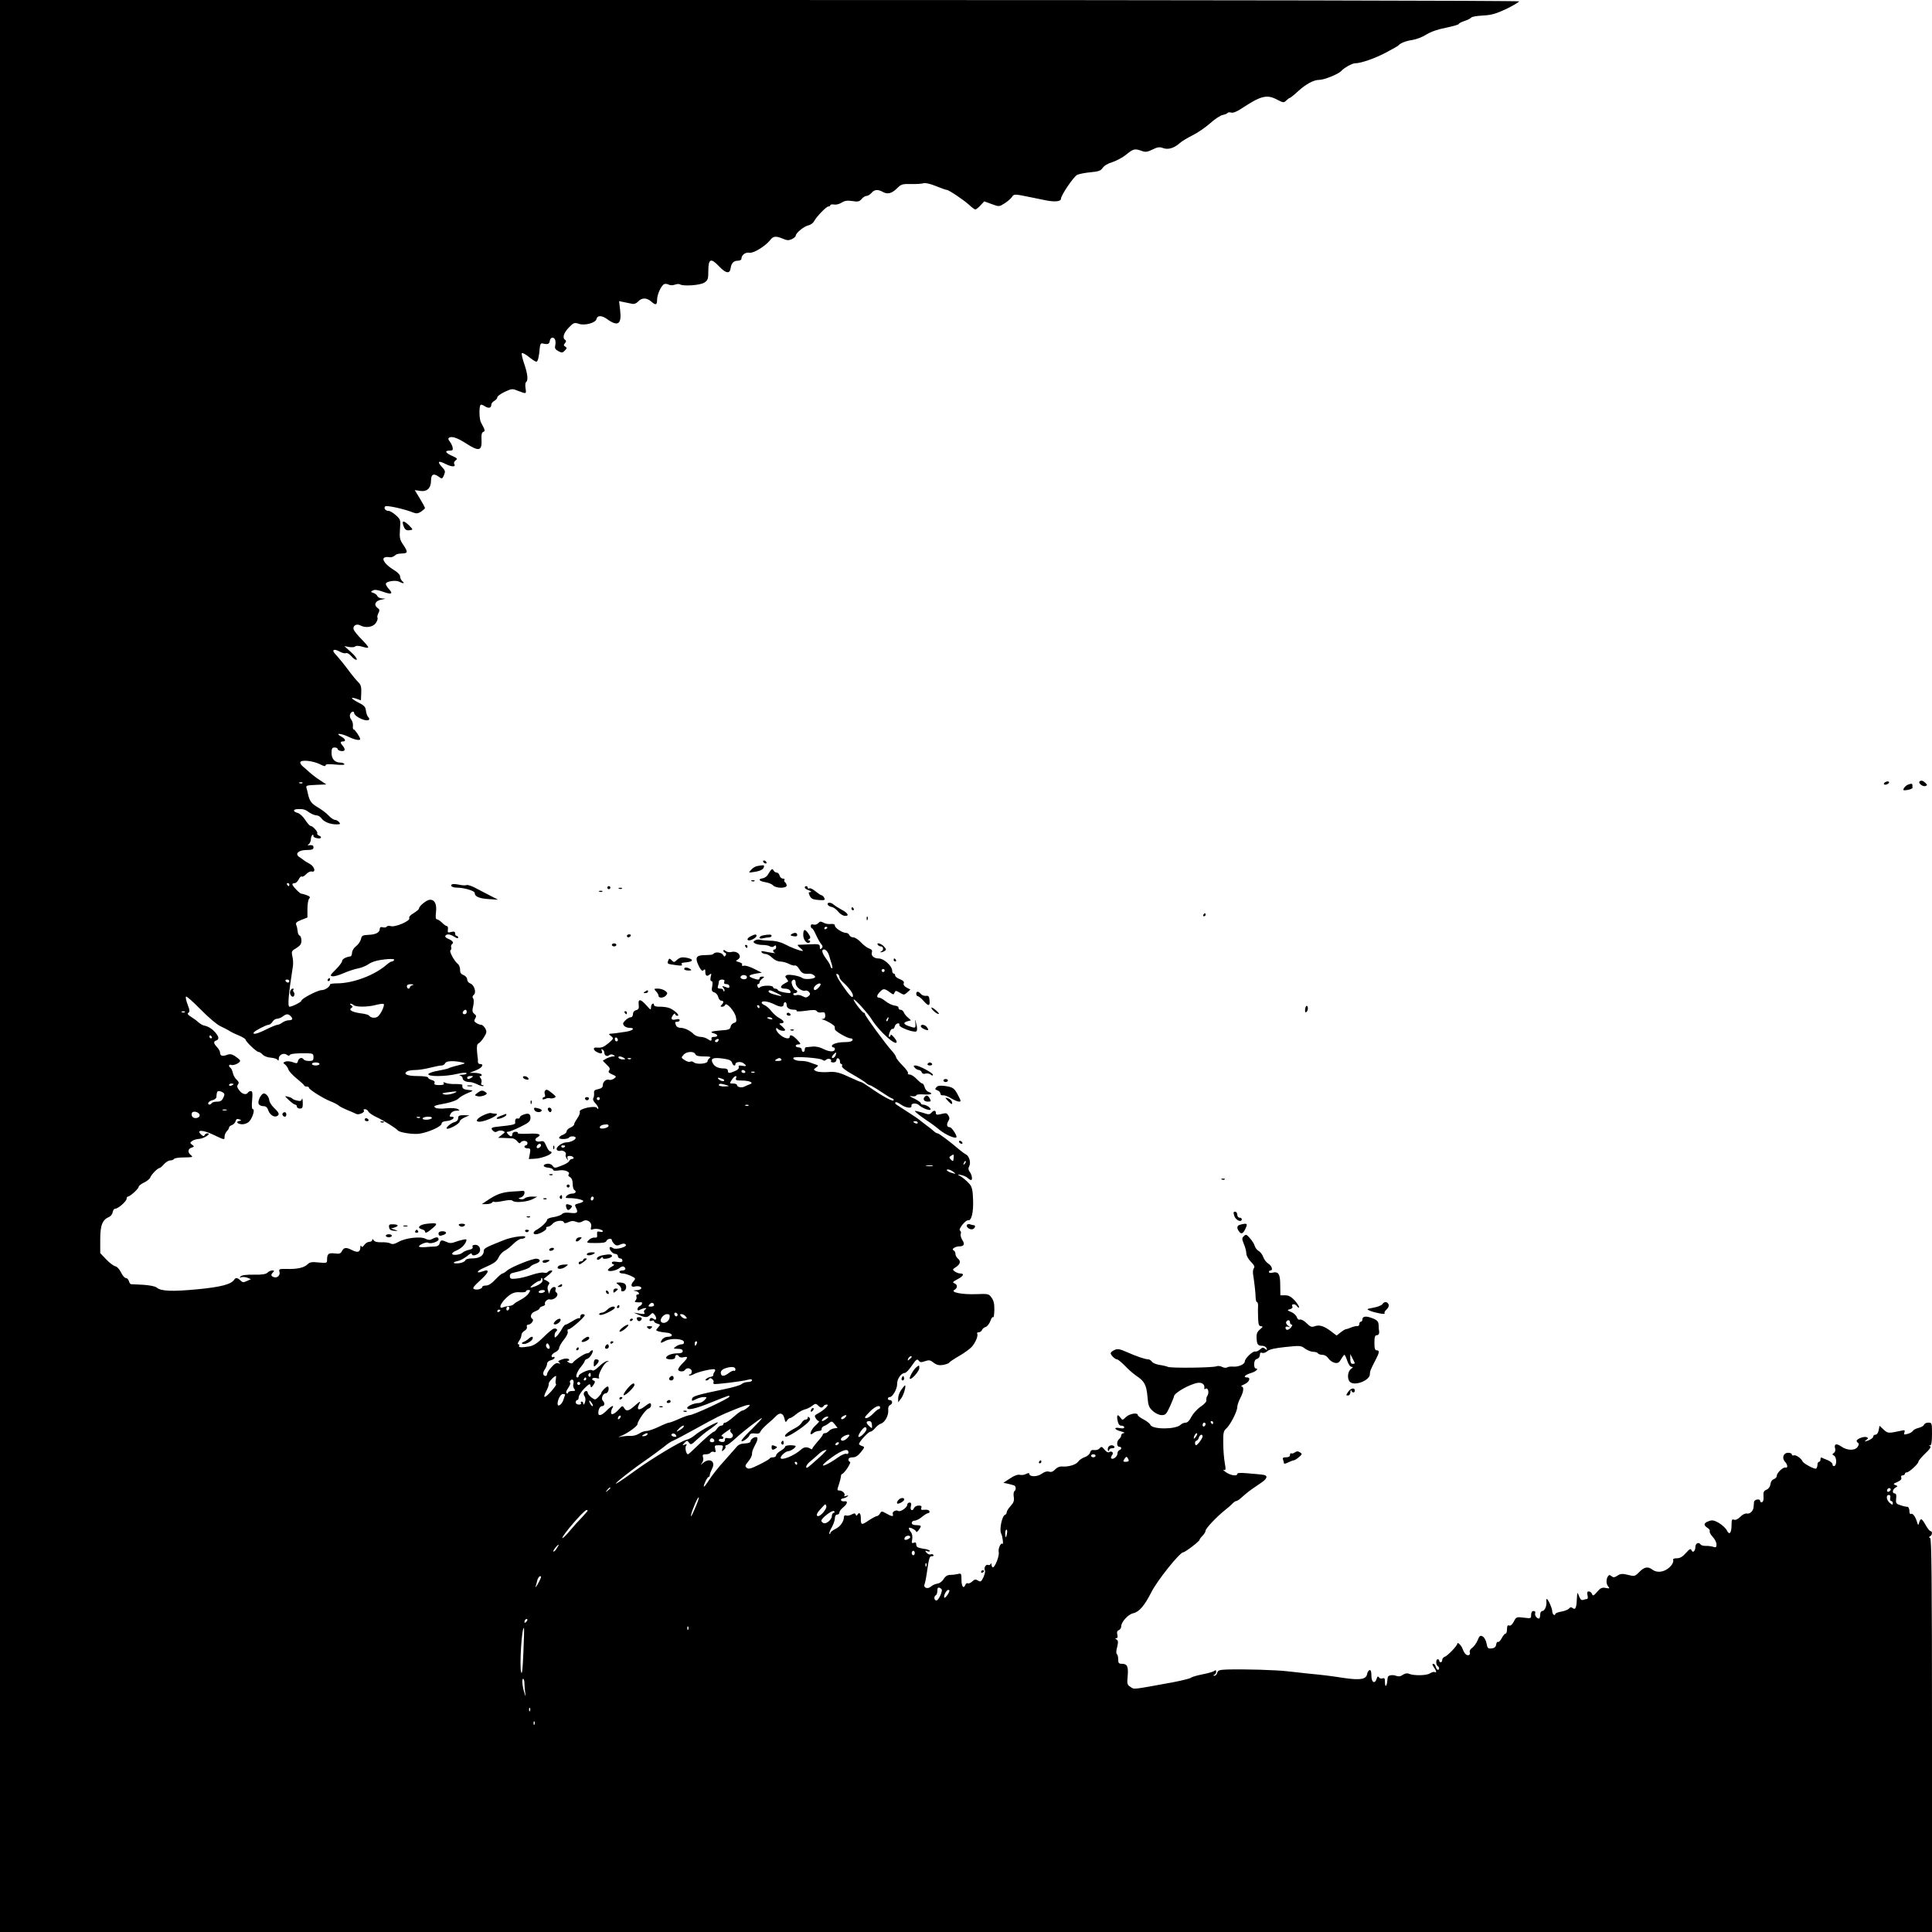 <?xml version="1.0" standalone="no"?>
<!DOCTYPE svg PUBLIC "-//W3C//DTD SVG 20010904//EN"
 "http://www.w3.org/TR/2001/REC-SVG-20010904/DTD/svg10.dtd">
<svg version="1.0" xmlns="http://www.w3.org/2000/svg"
 width="1282pt" height="1282pt" viewBox="0 0 1282 1282"
 preserveAspectRatio="xMidYMid meet">
<g transform="translate(0,1282) scale(0.1,-0.1)"
fill="#000000" stroke="none">
<path d="M0 6410 l0 -6410 6410 0 6410 0 0 1304 c0 1034 -3 1306 -12 1310 -10
5 -10 7 0 12 14 7 16 34 2 34 -5 0 -20 18 -32 40 -26 46 -33 49 -43 18 -6 -22
-7 -22 -15 5 -11 35 -29 59 -41 51 -5 -3 -9 6 -9 20 0 14 -6 27 -12 27 -17 2
-28 4 -56 14 -20 7 -23 13 -20 41 3 23 0 34 -9 34 -19 0 -16 27 5 39 16 9 16
10 -2 17 -15 6 -13 9 14 20 22 10 30 19 26 29 -3 9 0 15 9 15 8 0 15 5 15 10
0 6 6 10 13 10 15 0 77 57 77 71 0 6 20 30 45 54 30 28 41 45 33 48 -10 4 -10
6 0 6 8 1 12 23 12 76 0 72 -1 75 -24 75 -13 0 -26 -6 -29 -14 -3 -8 -19 -17
-36 -21 -17 -4 -34 -13 -38 -20 -5 -7 -20 -17 -36 -20 -23 -6 -26 -5 -20 10 5
15 2 17 -23 11 -83 -18 -88 -18 -115 8 l-27 25 -6 -30 c-3 -17 -12 -29 -21
-29 -8 0 -15 -6 -15 -13 0 -7 -15 -18 -32 -25 -28 -10 -30 -9 -15 2 15 12 16
14 2 20 -17 6 -65 -12 -65 -25 0 -4 4 -11 10 -14 6 -4 5 -13 -3 -25 -16 -27
-70 -26 -108 1 -33 23 -50 19 -42 -12 4 -12 0 -25 -8 -30 -12 -8 -12 -11 1
-18 18 -11 19 -63 2 -69 -7 -2 -12 3 -12 11 0 8 -15 21 -32 28 -18 7 -36 14
-40 17 -5 2 -8 -3 -8 -12 0 -9 -4 -16 -10 -16 -5 0 -10 -9 -10 -19 0 -11 -4
-22 -9 -26 -10 -6 -83 33 -90 48 -8 19 -44 45 -57 40 -8 -3 -14 0 -14 6 0 6
-11 11 -24 11 -32 0 -44 -34 -22 -59 19 -20 21 -44 4 -39 -15 5 -58 -35 -58
-55 0 -9 -9 -18 -19 -22 -12 -3 -21 -17 -23 -33 -2 -17 -12 -31 -26 -37 -19
-8 -22 -17 -20 -44 2 -21 -2 -36 -10 -39 -6 -2 -12 1 -12 7 0 19 -40 12 -41
-6 -1 -10 -2 -25 -3 -34 -2 -25 -25 -47 -44 -42 -11 2 -29 -6 -44 -22 -16 -16
-32 -23 -42 -19 -13 5 -16 -1 -16 -32 0 -57 -14 -74 -31 -39 -8 15 -32 37 -54
50 -32 18 -45 20 -67 11 -33 -12 -36 -26 -8 -44 12 -7 18 -17 15 -22 -3 -5 5
-22 19 -37 15 -15 26 -38 26 -51 0 -20 -4 -22 -22 -16 -13 4 -35 7 -50 6 -15
0 -30 4 -33 9 -12 19 -35 9 -35 -15 0 -29 -18 -44 -26 -22 -5 12 -13 8 -37
-19 -22 -25 -39 -35 -60 -35 -20 0 -28 -4 -24 -13 2 -7 -3 -22 -12 -33 -35
-44 -91 -56 -127 -29 -29 22 -53 18 -86 -16 -30 -30 -33 -30 -76 -19 -37 9
-48 8 -69 -5 -20 -13 -27 -14 -39 -4 -13 10 -17 10 -25 -2 -13 -20 -11 -53 4
-68 10 -11 7 -13 -18 -8 -25 5 -35 0 -57 -26 -23 -26 -28 -29 -34 -14 -3 9
-13 17 -21 17 -11 0 -13 -7 -9 -25 4 -14 2 -25 -3 -25 -5 0 -16 -3 -25 -6 -11
-4 -19 2 -26 20 -5 14 -11 26 -12 26 -2 0 -4 -20 -5 -45 -2 -54 -10 -70 -28
-55 -9 7 -16 6 -24 -4 -6 -7 -29 -16 -51 -20 -22 -3 -40 -11 -40 -17 0 -5 -4
-7 -10 -4 -5 3 -10 14 -10 24 0 19 -28 81 -36 81 -3 0 -4 -8 -3 -17 4 -28 -11
-63 -27 -63 -8 0 -14 -10 -14 -25 0 -14 -4 -25 -8 -25 -15 0 -30 22 -25 36 3
8 -1 14 -11 14 -10 0 -16 -9 -16 -25 0 -25 -1 -25 -49 -19 -48 6 -50 5 -66
-26 -10 -20 -22 -30 -31 -26 -10 4 -14 -3 -14 -24 0 -17 -4 -30 -10 -30 -5 0
-17 -14 -25 -30 -9 -17 -20 -28 -25 -25 -5 3 -10 -5 -12 -17 -2 -16 -11 -24
-30 -26 -24 -3 -28 1 -34 33 -3 20 -15 40 -25 46 -17 9 -22 5 -34 -25 -8 -19
-24 -41 -36 -50 -13 -9 -19 -21 -16 -30 7 -18 -14 -27 -29 -11 -6 6 -14 20
-18 32 -7 23 -36 52 -36 36 0 -13 -62 -78 -82 -86 -10 -3 -18 -13 -18 -22 0
-8 -4 -15 -10 -15 -5 0 -10 5 -10 10 0 6 -4 10 -10 10 -13 0 -13 -37 0 -45 12
-8 13 -25 1 -25 -5 0 -11 9 -14 20 -3 11 -10 20 -17 20 -7 0 -6 -8 4 -22 18
-25 21 -42 6 -33 -5 3 -20 -1 -32 -9 -24 -15 -108 -16 -140 -2 -10 5 -26 2
-39 -7 -15 -11 -28 -13 -45 -7 -23 9 -53 4 -55 -9 -1 -3 -3 -16 -4 -29 -4 -36
-15 -39 -15 -4 0 25 -3 30 -16 25 -9 -3 -20 0 -24 7 -6 9 -10 7 -15 -9 -12
-38 -35 -25 -35 20 0 28 -4 39 -13 37 -6 -3 -13 -13 -15 -24 -5 -37 -44 -44
-149 -29 -97 15 -147 21 -243 30 -30 3 -91 10 -135 15 -78 9 -278 15 -401 12
-53 -2 -62 -5 -67 -22 -3 -11 -11 -20 -19 -19 -10 0 -10 2 0 6 6 2 12 12 12
20 0 11 -4 13 -12 6 -7 -6 -42 -16 -78 -23 -36 -7 -71 -17 -78 -23 -6 -5 -58
-18 -115 -29 -279 -51 -259 -49 -285 -32 -23 15 -24 21 -19 74 5 63 -3 80 -40
80 -19 0 -23 5 -23 29 0 17 -4 32 -9 35 -5 4 -5 23 2 47 8 33 7 43 -4 50 -10
6 -11 9 -1 9 8 0 10 8 6 24 -4 16 -1 25 10 29 9 4 16 15 16 26 0 28 46 79 79
86 40 9 74 48 121 140 39 78 189 265 212 265 12 0 107 72 108 83 0 4 9 16 20
27 11 11 20 26 20 34 0 14 76 94 129 136 18 14 40 33 49 43 9 9 20 17 25 17 4
0 13 5 20 10 7 6 24 20 38 33 28 24 54 42 109 79 43 29 45 50 5 53 -16 2 -60
6 -97 9 -44 4 -68 3 -68 -4 0 -17 -43 -11 -75 11 -16 12 -23 19 -14 16 13 -4
14 2 6 47 -5 28 -10 86 -10 130 -1 66 2 81 18 95 27 22 75 115 75 144 0 12 9
39 20 60 23 42 26 77 8 77 -7 1 2 7 20 15 32 14 44 45 17 45 -29 0 -14 17 25
29 35 10 56 31 31 31 -5 0 -9 13 -9 29 1 20 7 31 19 34 11 3 19 14 19 26 0 14
5 19 15 14 9 -3 24 2 34 11 13 12 51 21 121 28 97 10 103 10 130 -11 16 -11
40 -21 54 -21 14 0 28 -4 31 -10 3 -5 17 -10 30 -10 15 0 31 -10 40 -24 9 -13
27 -26 42 -29 20 -4 29 1 42 24 9 16 19 29 22 29 3 0 12 -18 19 -40 8 -24 20
-40 29 -40 11 0 10 -3 -5 -14 -22 -17 -26 -65 -7 -85 31 -31 133 9 133 51 0
19 3 27 38 95 26 49 27 63 7 63 -11 0 -15 12 -15 50 0 38 4 50 15 50 14 0 20
13 15 35 -1 6 -2 20 -2 32 -1 26 -11 36 -53 50 -35 12 -55 7 -55 -13 0 -8 -4
-14 -10 -14 -5 0 -10 -7 -10 -15 0 -9 -6 -15 -12 -14 -7 1 -26 -3 -41 -9 -16
-7 -32 -12 -36 -12 -5 0 -20 -9 -35 -21 l-27 -21 -34 26 c-48 37 -80 47 -110
36 -21 -8 -30 -5 -55 20 -16 16 -36 27 -44 24 -9 -3 -17 3 -21 16 -4 12 -20
27 -37 34 -28 12 -29 13 -8 19 12 3 19 10 16 16 -12 19 15 23 29 5 8 -11 15
-14 15 -7 0 6 -14 27 -30 45 -23 24 -39 33 -62 33 l-32 0 -1 68 c0 74 -12 92
-52 82 -13 -3 -23 -1 -23 5 0 5 5 10 10 10 19 0 10 30 -14 45 -14 9 -29 29
-34 45 -6 16 -19 33 -30 39 -11 6 -22 21 -26 33 -3 13 -18 36 -32 52 -23 26
-27 27 -40 14 -14 -13 -14 -19 0 -53 9 -21 16 -48 16 -62 0 -14 13 -38 30 -55
22 -22 28 -34 20 -43 -5 -7 -8 -25 -5 -41 8 -49 17 -128 17 -156 1 -16 4 -28
9 -28 4 0 7 -10 7 -23 -1 -12 -1 -48 0 -79 2 -48 5 -58 20 -58 14 -1 13 -4 -7
-21 -18 -15 -24 -29 -23 -55 2 -45 8 -54 37 -54 12 0 26 -7 29 -16 5 -14 4
-15 -9 -4 -13 11 -19 10 -35 -5 -10 -9 -24 -15 -31 -13 -15 5 -69 -46 -69 -66
0 -19 -44 -38 -80 -34 -14 1 -31 -1 -37 -5 -7 -5 -22 -3 -34 3 -11 6 -28 8
-37 4 -24 -10 -304 -13 -322 -4 -8 4 -33 10 -55 13 -21 3 -44 12 -51 21 -6 9
-17 16 -24 16 -21 0 -79 20 -142 48 -48 21 -62 24 -83 14 -14 -6 -25 -16 -25
-21 0 -13 29 -41 42 -41 6 0 29 -19 52 -42 22 -24 57 -54 76 -67 54 -36 67
-60 74 -137 5 -61 9 -72 36 -97 18 -16 42 -27 59 -27 25 0 31 7 55 59 14 32
26 61 26 65 0 22 100 80 157 90 30 5 50 -12 44 -37 -1 -5 3 -6 9 -2 16 10 25
-25 12 -46 -7 -10 -9 -24 -7 -31 3 -7 -14 -26 -38 -42 -24 -16 -51 -47 -62
-68 -12 -24 -25 -38 -37 -38 -11 0 -26 -6 -34 -14 -32 -32 -189 -32 -201 0 -3
8 -23 24 -44 35 -22 11 -39 24 -39 29 0 19 -54 10 -78 -12 -23 -23 -24 -23
-38 -4 -18 26 -26 17 -18 -22 5 -22 12 -32 25 -32 11 0 19 -5 19 -11 0 -7 -11
-9 -30 -5 -43 8 -37 -10 8 -22 20 -5 29 -10 20 -11 -10 -1 -18 -7 -18 -15 0
-7 -6 -19 -14 -25 -18 -15 -17 -51 1 -51 17 0 17 -17 1 -22 -7 -3 -13 -13 -13
-23 0 -20 -30 -43 -41 -32 -4 3 -1 13 5 21 14 16 -2 32 -20 20 -7 -4 -20 4
-30 17 -17 21 -21 22 -32 9 -6 -8 -22 -14 -35 -12 -17 3 -25 -2 -29 -17 -3
-11 -19 -25 -36 -30 -16 -6 -36 -19 -43 -30 -14 -20 -63 -35 -106 -32 -16 2
-34 -6 -46 -19 -14 -15 -27 -20 -41 -15 -14 4 -31 -1 -50 -15 -30 -21 -81 -20
-81 1 0 6 -9 5 -21 -1 -11 -7 -31 -9 -42 -6 -14 3 -37 -5 -65 -24 l-44 -29 29
-6 c15 -4 34 -8 41 -11 14 -4 16 -30 3 -39 -5 -3 -7 -20 -4 -38 4 -25 -1 -38
-21 -60 -14 -15 -26 -34 -26 -42 0 -7 -5 -15 -12 -17 -19 -7 -38 -99 -25 -123
10 -18 17 -79 8 -69 -10 10 -29 -33 -24 -54 6 -24 -24 -102 -39 -102 -4 0 -8
8 -9 18 0 9 -3 12 -5 5 -3 -7 -11 -10 -18 -7 -15 6 -30 -22 -20 -37 3 -6 -2
-25 -10 -44 -15 -31 -19 -33 -36 -23 -15 10 -23 9 -39 -6 -11 -10 -24 -15 -29
-12 -6 3 -12 -1 -16 -9 -11 -31 -26 -13 -26 31 0 43 -2 46 -23 40 -12 -3 -34
-6 -50 -6 -19 0 -33 -8 -45 -27 -9 -16 -28 -30 -42 -31 -14 -2 -33 -11 -42
-19 -22 -20 -53 -9 -43 15 4 9 13 55 19 102 10 69 15 85 29 84 9 -1 14 3 11 8
-3 5 -12 7 -19 4 -8 -3 -19 3 -27 11 -11 15 -11 16 5 10 9 -3 17 -3 17 2 0 5
-20 12 -45 15 -35 6 -45 11 -45 26 0 14 -5 18 -17 13 -13 -5 -15 -1 -10 23 3
18 0 37 -9 48 -21 29 -17 36 11 23 14 -7 25 -16 25 -21 0 -11 29 25 30 37 0 4
-13 7 -30 7 -20 0 -30 5 -30 15 0 8 9 15 19 15 11 0 33 11 49 25 17 14 35 25
42 25 6 0 10 6 7 13 -2 7 -16 11 -32 9 -22 -2 -26 0 -22 12 5 12 0 16 -17 16
-13 0 -26 -7 -30 -15 -10 -26 -29 -17 -22 10 5 18 2 25 -9 25 -8 0 -15 -7 -15
-15 0 -18 -45 -49 -59 -41 -15 10 -43 -5 -37 -20 7 -19 -6 -18 -44 4 -29 16
-31 16 -41 -1 -5 -9 -15 -17 -21 -17 -5 0 -30 -13 -54 -29 -47 -32 -52 -31
-52 12 1 33 -10 47 -21 28 -7 -10 -9 -11 -13 -1 -3 10 -9 10 -27 1 -12 -7 -29
-10 -37 -7 -8 3 -14 -1 -14 -9 0 -30 -24 -65 -56 -80 -19 -9 -34 -21 -34 -27
0 -6 -3 -9 -6 -5 -4 3 3 22 15 42 11 20 21 47 21 61 0 15 6 24 15 24 8 0 15 6
15 14 0 8 11 23 25 34 29 23 33 45 8 40 -10 -1 -20 2 -22 7 -3 6 4 12 15 13
10 2 24 8 29 14 6 6 3 7 -10 2 -11 -4 -17 -4 -13 1 11 11 -11 35 -32 35 -16 0
-16 3 -4 38 7 20 13 45 14 55 0 9 4 17 9 17 4 0 20 18 35 40 14 22 22 40 16
40 -5 0 -10 7 -10 15 0 10 10 15 28 15 19 0 35 10 54 34 27 33 27 35 8 41 -11
4 -20 10 -20 13 0 15 62 82 75 82 7 0 22 11 32 24 10 13 28 26 39 30 26 8 51
54 48 89 -2 17 3 30 12 34 19 7 18 33 -2 33 -9 0 -14 5 -12 11 2 6 7 10 11 9
18 -3 51 54 50 86 -1 34 27 74 51 74 8 0 29 22 47 49 28 41 35 46 45 33 9 -12
17 -13 42 -4 26 9 35 8 57 -10 20 -15 35 -19 62 -15 20 4 39 10 42 16 3 5 33
25 66 44 33 19 70 46 82 59 25 27 46 76 37 89 -3 5 2 9 11 9 8 0 18 7 21 15 3
8 14 17 24 20 11 3 25 22 32 40 6 19 15 30 18 25 4 -6 7 15 8 46 1 41 -4 64
-18 83 -18 26 -22 27 -100 24 -93 -4 -176 12 -147 28 22 13 22 35 0 44 -15 5
-11 10 19 26 41 21 50 39 20 39 -10 0 -26 6 -36 13 -17 13 -17 14 8 30 29 20
33 39 11 57 -8 7 -15 21 -15 30 0 10 -6 21 -12 23 -18 8 10 27 39 27 30 0 37
15 18 43 -8 13 -13 31 -10 40 4 8 1 18 -5 22 -13 8 37 71 54 68 22 -5 36 52
33 134 -2 64 -7 86 -22 105 -22 25 -51 49 -75 61 -8 4 -1 5 15 1 17 -3 37 -12
46 -20 8 -8 19 -14 22 -14 12 0 7 34 -8 54 -10 13 -11 24 -4 37 13 24 1 67
-21 79 -10 5 -28 18 -41 29 -70 60 -139 111 -148 111 -5 0 -16 6 -23 13 -7 7
-31 26 -53 42 -22 17 -42 32 -45 35 -3 3 -36 26 -74 50 -38 25 -74 48 -80 52
-6 4 -7 10 -4 14 4 3 20 -3 36 -15 33 -23 74 -28 70 -9 -4 18 31 22 50 5 21
-19 68 -38 76 -30 8 9 -26 32 -46 33 -10 0 -18 4 -18 10 0 5 -19 18 -42 30
-35 16 -38 19 -15 16 15 -2 27 1 27 6 0 6 22 8 50 6 50 -3 66 5 31 17 -10 3
-22 17 -25 30 -4 14 -10 25 -15 25 -5 0 -22 13 -38 30 -15 16 -36 30 -46 30
-10 0 -16 4 -12 9 3 6 -13 28 -36 51 -22 22 -42 47 -43 55 -1 8 -14 27 -28 42
-39 42 -178 232 -178 243 0 6 -4 10 -8 10 -10 0 -73 82 -67 88 6 6 95 -92 120
-133 49 -79 166 -184 165 -147 -1 13 -40 57 -40 45 0 -7 -4 -13 -9 -13 -5 0
-4 13 2 29 6 17 15 27 20 24 4 -3 11 4 14 16 5 21 35 30 31 9 -4 -15 101 -53
113 -41 6 6 6 25 -1 49 -8 35 -9 35 -6 7 3 -37 2 -37 -43 -22 -37 13 -40 24
-8 33 l22 6 -20 18 c-12 9 -24 25 -28 35 -3 9 -13 17 -22 17 -8 0 -14 6 -13
13 2 7 -10 13 -27 15 -16 2 -42 15 -58 28 -16 13 -35 24 -43 24 -20 0 -17 17
7 41 21 21 29 21 66 -7 21 -15 23 -15 29 0 6 14 9 14 35 -1 27 -16 29 -16 49
2 l21 19 -25 13 c-16 9 -23 19 -19 29 4 10 -4 18 -26 27 -17 6 -31 17 -31 24
0 7 -4 13 -10 13 -5 0 -10 9 -10 20 0 30 -55 80 -88 80 -34 0 -55 20 -46 43 3
10 -2 18 -18 23 -13 4 -37 22 -54 40 -17 19 -40 34 -51 34 -12 0 -23 7 -27 15
-3 8 -13 15 -22 15 -24 0 -74 32 -74 48 0 9 -10 13 -27 11 -16 -2 -38 2 -49 9
-18 9 -24 9 -34 -3 -8 -9 -21 -13 -31 -10 -13 4 -19 1 -19 -9 0 -9 4 -16 8
-16 5 0 16 -19 26 -42 11 -24 26 -51 34 -61 12 -13 13 -20 4 -29 -9 -9 -12 -7
-12 8 0 19 -5 21 -67 18 -38 -1 -72 -3 -78 -3 -5 -1 1 -10 15 -21 14 -11 21
-20 15 -20 -16 0 -77 23 -120 46 -25 13 -61 22 -94 22 -30 1 -61 4 -70 7 -9 2
-23 0 -31 -5 -13 -9 -13 -11 0 -20 8 -5 31 -10 50 -10 19 0 42 -4 50 -10 9 -5
19 -5 27 2 10 8 13 6 13 -6 0 -9 -4 -16 -10 -16 -14 0 -12 -18 3 -23 15 -5
-39 3 -72 10 -16 4 -22 2 -17 -6 4 -6 16 -11 26 -11 11 0 30 -11 44 -25 15
-15 37 -25 53 -25 15 0 41 -7 57 -15 16 -9 35 -14 41 -11 7 2 20 -9 29 -25 16
-27 29 -33 66 -30 20 1 46 -16 37 -25 -11 -11 -70 -14 -82 -4 -17 14 -92 28
-106 19 -10 -6 -10 -10 1 -23 7 -9 11 -17 9 -19 -2 -1 -13 -7 -23 -13 -32 -17
-31 -34 2 -34 18 0 32 -6 36 -16 6 -14 1 -16 -36 -10 -24 4 -44 11 -46 16 -2
6 -10 10 -18 10 -8 0 -14 5 -14 10 0 13 -73 13 -87 -1 -7 -7 -12 -6 -16 5 -4
9 -2 16 3 16 6 0 10 5 10 11 0 7 8 18 18 25 16 13 16 13 0 14 -10 0 -18 -4
-18 -10 0 -13 -12 -13 -46 0 -33 13 -26 21 23 30 l38 6 -50 25 c-27 14 -58 24
-69 21 -11 -2 -16 0 -12 7 4 6 -5 13 -20 17 -22 6 -24 8 -10 16 36 20 2 63
-42 51 -12 -3 -29 0 -37 7 -9 8 -15 8 -15 2 0 -6 5 -12 12 -14 7 -3 8 -10 3
-17 -6 -11 -10 -10 -17 3 -9 16 -49 22 -62 9 -8 -9 -13 -9 -71 -11 -48 -2 -54
-20 -26 -76 14 -26 21 -32 30 -23 8 8 11 6 11 -9 0 -28 10 -36 28 -21 13 10
14 8 8 -15 -4 -18 -2 -28 5 -28 7 0 9 -12 5 -34 -6 -29 -3 -35 14 -41 11 -3
23 -17 26 -31 3 -13 12 -24 20 -24 17 0 18 -12 2 -28 -9 -9 -8 -12 4 -12 9 0
18 6 20 12 7 21 64 -43 71 -80 6 -28 4 -35 -12 -39 -11 -3 -21 -14 -23 -25 -3
-18 -12 -22 -63 -25 -66 -5 -80 -11 -47 -20 27 -7 29 -23 2 -23 -11 0 -19 -3
-19 -7 3 -21 -3 -23 -23 -9 -12 9 -35 16 -50 16 -14 0 -34 8 -44 17 -24 25
-62 43 -89 43 -13 0 -26 7 -29 16 -9 22 -8 24 9 24 8 0 15 5 15 11 0 7 -10 9
-24 5 -31 -8 -38 3 -20 29 8 10 14 13 14 7 0 -7 7 -12 15 -12 23 0 -29 46 -62
54 -15 4 -43 7 -60 6 -18 0 -33 4 -33 10 0 21 -20 9 -20 -12 -1 -22 -2 -21
-28 8 -40 46 -59 49 -54 9 3 -26 0 -33 -17 -38 -13 -3 -21 -13 -21 -26 0 -12
-6 -21 -15 -21 -8 0 -24 -9 -36 -21 -16 -16 -18 -23 -8 -35 6 -8 22 -14 35
-14 42 0 25 -19 -23 -26 -53 -8 -81 -12 -103 -13 -12 -1 -11 -5 5 -16 18 -15
18 -16 -15 -45 -35 -29 -48 -34 -82 -31 -24 3 -23 -16 1 -29 29 -15 41 -12 34
7 -4 11 -3 14 5 9 7 -4 12 -13 12 -21 0 -19 19 -29 33 -16 8 6 18 6 27 1 13
-8 12 -10 -3 -10 -9 0 -27 -6 -40 -12 -12 -7 -24 -14 -26 -15 -2 -1 9 -13 24
-27 21 -19 25 -29 17 -39 -8 -10 -3 -16 20 -26 29 -13 30 -15 12 -28 -10 -7
-25 -11 -32 -8 -19 7 -42 -13 -42 -36 0 -14 -9 -21 -31 -26 -23 -4 -29 -10
-27 -27 1 -11 -1 -26 -5 -33 -5 -7 1 -21 13 -33 11 -11 20 -26 20 -32 0 -10
-2 -10 -8 0 -12 19 -123 -5 -115 -25 3 -8 -4 -27 -16 -43 -11 -16 -21 -34 -21
-40 0 -6 -11 -16 -25 -22 -14 -6 -25 -17 -25 -25 0 -7 -11 -18 -25 -23 -14 -5
-25 -14 -25 -20 0 -12 59 -10 66 2 7 11 44 10 44 -2 0 -13 -34 -30 -62 -30
-30 -1 -73 -34 -63 -49 4 -7 14 -10 22 -7 18 7 45 -12 37 -25 -3 -5 0 -17 6
-26 11 -17 11 -17 6 0 -4 12 0 17 14 17 10 0 22 -4 25 -10 3 -6 0 -10 -8 -10
-8 0 -17 -6 -20 -14 -3 -8 -26 -22 -52 -31 -43 -17 -46 -17 -58 -1 -8 11 -23
16 -35 14 -35 -5 -31 -23 6 -26 17 -2 32 -8 32 -14 0 -7 14 -8 41 -4 39 6 78
-12 61 -29 -4 -3 1 -11 11 -16 11 -7 17 -22 17 -44 0 -19 5 -37 10 -40 18 -11
10 -25 -14 -25 -13 0 -29 -7 -36 -15 -11 -13 -8 -15 18 -15 42 0 92 -11 92
-20 0 -5 -13 -11 -30 -15 -25 -6 -28 -9 -20 -25 19 -36 12 -43 -35 -38 -30 4
-48 1 -56 -8 -6 -7 -31 -16 -55 -20 -24 -3 -44 -11 -44 -18 0 -13 -37 -48 -67
-65 -26 -13 -30 -31 -8 -31 25 0 76 30 70 40 -4 6 1 10 10 10 8 0 23 9 32 20
18 21 69 27 75 9 2 -7 12 -7 31 2 19 9 33 9 49 2 17 -7 29 -6 44 3 28 19 65
-6 56 -38 -4 -17 -2 -20 12 -15 20 8 66 -1 66 -13 0 -5 -9 -6 -20 -3 -16 4
-20 1 -18 -18 2 -19 -1 -23 -18 -21 -11 1 -28 -6 -38 -17 -17 -18 -16 -19 48
-19 47 0 66 3 70 14 6 15 36 20 36 5 0 -5 7 -16 15 -25 13 -12 21 -13 41 -4
18 8 28 8 36 0 15 -15 -68 -38 -86 -23 -7 6 -16 8 -19 5 -10 -10 17 -44 35
-44 10 0 18 -7 18 -15 0 -8 7 -15 15 -15 8 0 15 -6 15 -14 0 -11 -9 -13 -35
-9 -23 4 -35 2 -35 -6 0 -6 6 -11 13 -11 6 -1 -1 -8 -16 -16 -15 -8 -25 -19
-23 -23 8 -12 58 -1 78 16 9 8 22 12 27 8 18 -10 12 -25 -9 -25 -11 0 -20 -4
-20 -10 0 -5 9 -10 21 -10 12 0 36 -7 55 -16 32 -15 33 -18 19 -34 -22 -24
-19 -43 6 -37 25 7 51 -2 43 -14 -3 -5 -17 -10 -32 -10 -24 -2 -24 -2 -4 -6
22 -4 31 -23 11 -23 -6 0 -9 -6 -6 -14 3 -7 0 -19 -6 -25 -8 -8 -6 -11 8 -12
11 -1 23 -1 28 0 14 2 7 -20 -8 -25 -8 -4 -15 -13 -15 -20 0 -11 4 -12 19 -4
25 13 53 14 32 1 -8 -5 -10 -14 -6 -21 6 -10 -1 -11 -31 -6 l-39 6 34 -15 c42
-19 56 -19 76 1 15 15 17 15 30 -2 16 -22 9 -40 -9 -25 -13 11 -26 5 -26 -10
0 -5 7 -6 15 -3 8 4 15 2 15 -4 0 -5 10 -12 22 -15 21 -6 21 -7 5 -25 -17 -19
-17 -20 5 -27 13 -3 36 -7 52 -8 39 -3 47 -27 9 -27 -17 0 -33 -8 -41 -20 -14
-24 -10 -25 26 -6 37 18 116 13 120 -8 2 -10 -3 -16 -15 -16 -11 0 -28 -7 -39
-15 -18 -14 -17 -14 14 -15 22 0 32 -5 32 -15 0 -11 -11 -15 -36 -15 -38 0
-74 -15 -74 -30 0 -6 14 -10 30 -10 20 0 30 5 30 15 0 17 16 20 26 4 3 -6 17
-8 30 -5 32 8 30 -4 -6 -39 -16 -16 -30 -35 -30 -42 0 -15 36 -18 45 -3 12 19
45 11 45 -10 0 -11 -5 -20 -12 -20 -6 0 -9 -3 -6 -6 4 -3 17 0 30 7 30 17 129
39 140 33 5 -3 5 -11 -1 -17 -5 -7 -9 -16 -8 -21 1 -5 -6 -10 -17 -12 -22 -3
-47 -24 -29 -24 7 0 15 5 18 10 5 8 11 7 21 -1 7 -6 12 -15 9 -19 -3 -5 -2
-11 2 -13 9 -5 196 18 231 29 13 4 22 2 22 -5 0 -6 -12 -11 -27 -11 -14 0 -34
-6 -42 -14 -9 -8 -61 -23 -116 -34 -178 -37 -210 -46 -213 -64 -3 -16 -1 -16
25 -3 15 8 39 15 52 15 23 0 24 -1 6 -20 -10 -11 -28 -20 -41 -20 -28 0 -74
-20 -74 -32 0 -18 56 -6 161 37 122 49 119 48 119 38 0 -12 -240 -123 -264
-123 -7 0 -39 -11 -70 -25 -31 -14 -61 -25 -67 -25 -6 0 -36 -12 -67 -27 -31
-15 -68 -28 -82 -28 -14 0 -36 -8 -50 -18 -14 -9 -39 -16 -55 -15 -17 1 -43
-1 -60 -4 -28 -7 -28 -6 5 8 42 19 100 62 100 74 0 20 55 99 72 103 10 3 18
12 18 21 0 22 -8 20 -46 -9 -35 -27 -52 -19 -34 15 14 27 9 25 -31 -10 -39
-34 -54 -37 -68 -12 -10 16 -13 15 -34 -9 -30 -33 -54 -43 -52 -20 0 9 4 22 9
29 14 23 -10 12 -39 -18 -31 -32 -55 -39 -55 -16 0 25 12 46 26 46 16 0 19 21
4 36 -14 14 1 49 20 49 8 0 16 10 18 23 2 12 -1 22 -6 22 -10 0 -42 -33 -42
-43 0 -4 -9 -16 -20 -27 -20 -20 -21 -20 -45 -3 -13 10 -25 24 -25 31 0 6 -4
12 -9 12 -16 0 -23 -20 -13 -33 5 -7 8 -20 6 -30 -3 -22 -14 -36 -14 -19 0 7
-5 12 -11 12 -5 0 -7 -5 -4 -10 3 -6 -3 -10 -14 -10 -12 0 -21 7 -21 15 0 8 5
15 10 15 6 0 10 9 10 20 0 10 17 36 37 57 32 31 38 34 41 19 3 -16 6 -15 20 5
11 16 12 24 4 27 -24 8 -12 24 14 18 18 -5 24 -3 18 5 -9 15 35 97 56 103 13
3 13 4 -1 5 -9 0 -33 -15 -53 -35 -25 -24 -41 -33 -48 -26 -11 11 -88 -22 -88
-38 0 -6 -4 -10 -9 -10 -16 0 -3 39 24 71 14 17 25 34 25 39 0 5 8 11 18 14
18 6 46 56 32 56 -5 0 -12 -4 -15 -10 -3 -5 -13 -10 -21 -10 -15 0 -82 -45
-95 -64 -4 -4 -15 -3 -25 3 -11 6 -13 11 -6 11 7 0 11 4 8 9 -6 10 -33 8 -59
-4 -15 -6 -16 -10 -5 -17 9 -7 8 -8 -6 -4 -13 5 -27 -3 -47 -26 -16 -17 -29
-38 -29 -45 0 -7 -4 -13 -9 -13 -19 0 -22 20 -7 42 9 12 16 30 16 39 0 10 11
20 25 23 14 4 25 11 25 17 0 6 -4 7 -10 4 -5 -3 -10 0 -10 8 0 7 11 19 25 25
14 6 25 19 25 27 0 9 14 34 31 55 19 23 29 45 26 54 -4 10 -1 16 7 16 14 0
106 81 106 93 0 4 -7 7 -15 7 -8 0 -15 -7 -15 -17 0 -9 -3 -14 -6 -10 -3 3
-24 -5 -45 -19 -21 -13 -42 -24 -47 -24 -5 0 -15 -12 -23 -27 -8 -15 -22 -35
-31 -45 -17 -17 -18 -17 -18 1 0 11 5 23 10 26 16 10 1 25 -18 18 -9 -4 -41
-30 -69 -59 -38 -37 -63 -53 -90 -58 -54 -9 -75 -7 -68 4 3 5 1 10 -5 10 -7 0
-5 9 4 22 9 12 16 30 16 40 0 9 9 22 21 28 12 7 18 18 15 26 -3 8 1 14 8 14
19 0 42 30 29 38 -20 13 -10 41 19 51 15 6 28 14 28 19 0 5 9 12 21 15 12 3
18 10 15 15 -6 11 17 34 30 30 33 -8 70 31 44 47 -5 3 -7 12 -3 20 3 10 -1 15
-11 15 -9 0 -20 -10 -25 -22 l-8 -23 -7 23 c-5 13 -3 29 4 37 9 11 6 16 -11
26 l-23 12 35 28 c24 20 29 29 17 29 -9 0 -20 -5 -23 -10 -4 -6 -15 -8 -26 -5
-11 4 -47 -3 -80 -14 -33 -12 -79 -23 -103 -25 -36 -4 -42 -1 -43 15 -1 13 6
21 25 24 55 12 103 29 110 39 4 6 20 16 36 21 33 11 37 28 8 33 -24 4 -171
-55 -198 -79 -11 -10 -25 -19 -30 -19 -5 0 -26 -18 -47 -40 -24 -26 -45 -40
-62 -40 -14 0 -25 -4 -25 -9 0 -13 -34 -23 -54 -15 -13 5 -5 17 41 59 60 54
65 78 13 58 -44 -16 -37 4 8 23 72 32 87 42 101 72 8 17 26 36 40 43 14 7 40
28 58 46 18 18 41 33 52 33 11 0 23 4 26 10 10 16 -85 4 -140 -18 -124 -49
-135 -55 -135 -73 0 -30 -29 -49 -75 -49 -27 0 -45 -5 -48 -14 -3 -7 -22 -16
-41 -18 -43 -5 -48 7 -7 15 15 3 42 18 60 32 17 15 31 22 31 16 0 -15 22 -14
43 1 24 19 12 58 -19 58 -16 0 -22 -5 -18 -14 3 -9 -5 -15 -24 -19 -16 -3 -36
-12 -43 -19 -16 -15 -69 -20 -69 -7 0 5 12 15 28 21 32 14 55 36 65 61 5 15 2
16 -21 11 -15 -3 -40 -10 -55 -16 -20 -8 -35 -8 -53 1 -34 15 -41 14 -47 -9
-3 -13 -14 -20 -29 -21 -12 0 -42 -2 -65 -4 -24 -2 -43 0 -43 4 0 12 50 32 61
25 16 -10 69 7 69 22 0 17 -14 18 -42 3 -15 -8 -26 -8 -44 1 -32 18 -133 6
-179 -20 -26 -15 -41 -18 -54 -11 -10 6 -37 9 -60 8 -28 -1 -45 4 -51 13 -7
10 -10 11 -10 3 0 -7 -9 -13 -19 -13 -11 0 -26 -9 -34 -21 -11 -15 -16 -17
-20 -7 -3 7 -6 3 -6 -9 -1 -31 -17 -37 -53 -19 -41 21 -55 20 -69 -5 -9 -18
-17 -20 -49 -16 -41 5 -50 -3 -50 -45 0 -19 -4 -20 -56 -15 -45 5 -59 2 -73
-12 -23 -23 -69 -33 -139 -31 -49 1 -53 -1 -48 -18 8 -23 -15 -45 -38 -36 -19
7 -20 16 -4 32 9 9 8 12 -6 12 -9 0 -24 -7 -32 -15 -11 -10 -36 -14 -90 -13
-48 1 -79 -3 -87 -11 -9 -10 -9 -11 4 -6 8 3 26 2 40 -3 l24 -10 -27 -12 c-23
-11 -29 -10 -43 4 -19 18 -31 20 -40 6 -20 -32 -89 -50 -246 -65 -168 -16
-242 -13 -270 12 -10 8 -46 15 -90 18 -41 2 -77 4 -81 4 -4 1 -10 10 -13 21
-3 11 -13 20 -21 20 -7 0 -22 17 -31 37 -11 22 -27 39 -38 41 -11 2 -38 22
-60 45 l-40 42 0 90 c0 96 14 131 60 151 11 5 21 19 23 32 2 12 9 22 17 22 19
0 75 49 75 66 0 8 4 14 8 14 14 0 72 52 72 65 0 6 16 19 35 28 20 9 39 25 42
34 7 20 50 63 62 63 4 0 17 11 29 25 12 14 31 25 41 25 11 0 23 5 26 10 3 6
34 10 68 10 54 1 60 2 45 14 -24 18 -23 43 3 51 19 6 19 8 4 19 -15 11 -15 14
-2 24 8 7 30 14 48 15 34 2 85 37 55 37 -8 0 -16 -6 -19 -12 -3 -10 -9 -8 -23
4 -34 33 11 32 81 -1 77 -37 75 -36 75 -12 0 11 7 26 15 35 8 8 15 19 15 25 0
5 9 12 19 16 10 3 21 15 24 25 4 15 10 18 24 13 17 -7 17 -8 0 -11 -26 -5 -10
-22 22 -22 15 0 35 8 45 19 22 24 39 81 24 81 -7 0 -9 21 -5 60 4 46 2 60 -8
60 -8 0 -17 -4 -20 -10 -11 -18 -40 -10 -58 16 -14 18 -16 28 -8 38 8 10 6 17
-8 31 -11 9 -23 30 -26 46 -4 16 -11 31 -16 34 -15 10 -10 25 5 19 19 -7 67
18 58 31 -4 6 -19 18 -34 28 -21 13 -33 15 -53 7 -30 -11 -45 -6 -45 16 0 8
-9 24 -20 36 -24 26 -25 37 -5 44 21 8 18 25 -8 55 -22 24 -46 39 -76 45 -7 1
-23 11 -35 21 -11 11 -34 27 -50 37 -20 13 -25 20 -16 26 10 6 9 18 -5 54 -10
26 -15 50 -11 53 4 4 47 -34 96 -84 50 -51 108 -101 132 -112 24 -11 50 -25
58 -30 8 -6 36 -20 63 -31 26 -11 47 -24 47 -29 0 -12 72 -81 85 -81 7 0 19
-8 28 -18 9 -10 33 -19 54 -20 21 -2 41 -8 45 -15 5 -8 8 -4 8 10 0 25 34 40
55 23 8 -6 14 -7 17 -1 3 9 49 14 121 12 33 -1 37 -4 37 -26 0 -21 -5 -25 -29
-25 -17 0 -33 5 -36 10 -10 17 -32 11 -38 -10 -4 -17 -8 -18 -34 -8 -17 6 -39
8 -49 4 -17 -7 -17 -9 -3 -19 9 -7 19 -22 23 -34 4 -12 28 -38 54 -59 26 -21
49 -42 50 -46 2 -5 10 -8 18 -8 8 0 14 -3 14 -8 0 -11 92 -69 141 -89 24 -9
49 -22 55 -28 6 -6 31 -19 55 -29 24 -10 52 -22 62 -27 19 -10 63 12 50 24 -3
4 1 7 9 7 9 0 18 -7 22 -15 3 -8 27 -25 53 -37 44 -20 131 -74 143 -89 12 -14
99 -27 140 -22 60 8 150 48 150 67 0 10 12 16 37 18 35 3 61 28 28 28 -13 0
-14 4 -5 20 7 12 21 20 38 20 24 1 25 2 9 11 -11 6 -42 8 -75 5 -32 -4 -64 -2
-72 3 -18 12 -12 15 73 31 33 7 66 19 76 28 16 16 41 30 86 48 16 7 13 9 -17
12 -34 3 -43 10 -40 33 1 4 -20 6 -46 6 -26 -1 -56 3 -66 8 -14 6 -17 5 -12
-3 5 -8 -4 -12 -29 -12 -28 0 -36 4 -32 14 4 9 -3 16 -19 20 -13 4 -24 11 -24
16 0 6 -31 10 -69 10 -69 0 -98 13 -70 31 8 5 32 9 54 9 23 0 67 7 98 15 32 8
66 15 76 15 11 0 21 7 25 15 6 16 54 18 111 6 27 -6 26 -7 -25 -20 -30 -7 -59
-16 -65 -20 -5 -3 -37 -10 -69 -16 -33 -5 -61 -16 -64 -22 -5 -18 115 -17 190
1 34 8 60 10 64 5 3 -5 -10 -10 -28 -10 -18 -1 -25 -3 -15 -6 9 -2 17 -10 17
-18 0 -14 21 -25 49 -25 10 0 32 -7 50 -16 18 -9 35 -13 38 -10 4 3 1 6 -6 6
-8 0 -11 6 -7 16 4 9 1 23 -5 30 -9 11 -9 14 0 14 7 0 9 5 6 10 -3 6 -23 10
-43 11 l-37 0 43 17 c41 16 58 42 26 42 -9 0 -14 8 -13 18 1 9 0 19 -1 22 -1
3 -3 24 -5 48 -2 30 1 45 11 49 7 3 23 21 35 40 19 30 20 38 9 59 -8 13 -19
24 -27 24 -7 0 -22 5 -32 12 -15 9 -17 15 -8 30 9 14 8 20 -5 30 -14 11 -16
20 -8 53 5 24 5 44 -1 51 -6 7 -4 15 5 23 19 16 2 68 -25 76 -10 4 -19 15 -19
26 0 11 -10 23 -24 29 -17 6 -24 16 -23 36 0 15 -7 32 -15 38 -24 19 -59 84
-49 91 6 3 8 12 5 19 -3 8 0 17 5 21 15 9 4 24 -26 36 -13 5 -21 13 -18 19 9
15 32 12 60 -6 15 -10 25 -12 25 -5 0 6 -4 11 -10 11 -5 0 -10 7 -10 16 0 12
-6 15 -26 10 -22 -6 -25 -4 -22 16 2 13 -1 23 -7 23 -5 0 -20 10 -32 23 -13
12 -28 22 -34 22 -8 0 -10 15 -6 48 6 53 -8 82 -40 82 -21 0 -73 -42 -73 -59
0 -5 -16 -18 -35 -30 -22 -12 -33 -25 -29 -34 7 -18 -96 -62 -124 -52 -11 3
-23 2 -26 -4 -3 -5 -15 -7 -26 -4 -13 4 -20 0 -20 -10 0 -24 -25 -38 -74 -40
-41 -2 -46 -5 -51 -29 -4 -15 -18 -36 -32 -46 -14 -10 -26 -29 -27 -43 0 -13
-5 -25 -11 -25 -30 -4 -55 -18 -55 -31 0 -8 -19 -33 -42 -56 -38 -37 -40 -42
-22 -45 12 -2 46 8 75 21 30 13 72 27 94 31 22 4 51 16 65 25 29 21 66 31 133
37 29 2 46 0 42 -6 -3 -6 -10 -10 -16 -10 -5 0 -19 -9 -32 -20 -81 -71 -222
-124 -329 -125 -27 0 -48 -3 -48 -7 0 -15 -33 -38 -56 -38 -26 0 -134 -56
-134 -70 0 -9 -62 -40 -79 -40 -14 0 -7 80 23 272 2 15 1 43 -4 62 -7 33 -5
37 26 55 26 16 34 27 34 50 0 16 -5 31 -12 33 -6 2 -12 15 -13 29 -1 13 -5 32
-9 41 -6 14 1 21 33 34 l41 16 0 57 c0 31 5 62 12 69 8 8 5 14 -16 22 -15 5
-31 10 -36 10 -11 0 -60 51 -60 62 0 5 7 8 15 8 9 0 20 11 27 25 6 13 15 22
20 19 5 -4 19 4 30 16 11 12 28 20 37 17 29 -7 18 34 -14 51 -16 8 -33 19 -39
24 -6 5 -20 15 -31 22 -31 22 -3 46 51 46 40 0 49 6 42 27 -2 4 -12 6 -23 5
-15 -2 -17 -1 -7 6 8 5 15 21 15 36 2 23 17 39 17 17 0 -5 11 -11 25 -13 27
-6 35 9 10 18 -8 4 -12 10 -10 15 6 9 -30 49 -45 49 -5 0 -21 18 -35 40 -14
22 -36 42 -50 46 -31 8 -33 24 -2 25 38 2 51 -1 79 -22 15 -10 36 -19 47 -19
11 0 26 -9 34 -20 16 -23 57 -40 99 -40 26 0 29 2 18 15 -7 8 -19 15 -28 15
-8 0 -27 13 -41 28 -14 16 -47 40 -72 55 -42 24 -55 42 -65 87 -1 8 -6 25 -9
37 -7 21 -4 22 61 25 l69 3 -45 30 c-25 16 -54 39 -66 50 -11 11 -31 28 -43
38 -12 10 -21 23 -18 30 6 17 84 9 130 -14 24 -13 37 -15 37 -8 0 9 19 10 65
6 41 -4 64 -3 60 3 -3 6 -16 10 -28 10 -36 1 -57 24 -57 64 0 29 4 36 20 36
11 0 20 -4 20 -9 0 -13 39 -21 46 -9 3 5 -1 17 -10 27 -20 22 -20 31 -1 31 24
0 17 18 -13 34 -43 24 4 20 53 -4 39 -19 75 -26 75 -14 0 12 -35 64 -43 64 -5
0 -7 11 -5 24 1 13 -3 30 -10 39 -8 9 -12 24 -10 33 4 21 28 31 28 12 0 -7 14
-21 31 -30 47 -27 88 -22 60 7 -5 6 -11 24 -13 40 -2 24 -12 35 -51 54 -50 26
-56 40 -10 24 l28 -10 2 49 c2 41 -2 54 -22 74 -13 13 -36 41 -51 61 -36 49
-80 103 -101 125 -24 26 -7 35 28 16 16 -10 36 -15 44 -12 8 4 25 -6 39 -23
13 -15 28 -24 33 -20 4 5 -12 27 -37 49 l-45 41 31 -6 c17 -3 35 -2 40 3 6 6
23 6 44 0 56 -16 57 -13 4 43 -28 28 -54 60 -57 69 -9 24 17 42 42 29 36 -20
84 -13 104 14 10 14 15 30 12 35 -3 5 -1 19 6 32 9 18 9 24 -6 34 -27 20 -15
48 25 55 31 6 32 7 7 8 -15 0 -30 8 -33 16 -3 8 -15 17 -27 21 -18 6 -19 7 -3
16 12 7 32 4 66 -8 57 -21 71 -15 41 17 -12 13 -21 28 -21 35 0 16 65 27 89
14 27 -14 40 -12 21 3 -8 7 -15 21 -15 31 0 12 -16 29 -43 45 -51 31 -81 69
-62 81 7 4 21 5 31 3 11 -3 26 1 35 8 17 14 20 15 62 17 28 2 28 13 -3 58 -22
33 -25 45 -21 102 5 62 4 65 -27 93 -17 16 -39 29 -49 29 -20 0 -34 18 -22 30
9 9 130 -18 186 -41 21 -8 31 -7 52 6 14 10 26 20 26 24 0 4 -15 32 -34 63
l-34 56 34 -5 c47 -8 74 17 74 69 0 42 18 50 54 23 18 -14 21 -13 32 12 10 25
9 31 -14 55 -34 37 -23 44 27 18 41 -20 68 -19 55 2 -4 6 0 16 9 23 15 11 12
14 -23 30 -45 20 -52 35 -16 35 20 0 23 4 19 23 -3 12 -12 29 -19 38 -8 9 -11
19 -7 22 15 16 54 4 112 -33 91 -59 110 -54 106 27 -2 28 2 43 11 47 15 6 14
9 -15 64 -11 21 -13 97 -3 115 2 4 15 1 28 -8 26 -17 44 -13 44 10 0 8 9 19
20 25 11 6 20 17 20 24 0 7 22 23 49 36 48 22 51 22 90 6 55 -21 54 -21 48 19
-3 19 -1 37 4 40 15 10 10 56 -13 122 -12 35 -19 66 -15 70 4 3 25 -8 46 -25
22 -18 44 -32 50 -32 10 0 18 33 23 95 2 21 8 29 18 26 35 -8 45 -5 48 17 4
25 27 30 36 6 3 -8 3 -26 0 -38 -4 -17 1 -25 21 -36 22 -12 28 -12 43 4 14 14
15 18 3 26 -12 7 -12 11 -2 23 8 10 9 17 1 22 -20 12 -10 46 24 81 33 34 37
35 68 25 39 -13 111 7 116 32 5 25 34 25 67 2 75 -55 101 -38 90 56 l-7 61 33
-7 c19 -4 43 -9 54 -11 13 -3 28 3 39 15 24 26 56 27 86 1 31 -27 40 -25 40
10 0 36 28 97 48 105 7 3 21 1 30 -4 9 -5 26 -5 40 0 13 5 29 6 34 2 23 -14
135 -6 162 12 23 15 26 24 26 75 0 83 16 91 70 34 46 -49 73 -53 78 -14 5 34
20 50 48 50 14 0 24 6 24 14 0 24 27 44 53 39 26 -5 103 42 136 82 22 29 38
31 86 11 27 -12 39 -12 59 -3 14 7 26 17 26 23 0 17 53 61 82 68 15 3 32 15
38 25 17 33 83 101 97 101 7 0 13 4 13 9 0 4 11 6 24 4 13 -3 36 3 50 12 20
13 37 16 71 11 37 -6 47 -4 62 13 10 12 24 21 33 21 9 0 23 9 33 20 19 23 42
25 76 6 31 -17 59 -10 95 26 26 26 35 28 90 27 34 -1 71 1 83 5 13 4 45 -3 84
-19 34 -14 66 -25 71 -25 14 0 107 -63 146 -97 19 -18 39 -33 44 -33 5 0 20
12 34 27 l25 27 49 -18 c49 -18 50 -18 85 4 19 12 42 31 49 42 16 22 13 22
131 -2 22 -4 66 -13 98 -20 57 -11 97 -7 97 11 0 23 85 148 108 159 14 6 54
14 89 17 53 5 67 10 80 29 9 14 35 30 64 38 27 9 69 31 93 51 47 38 55 40 101
24 26 -10 38 -8 73 9 34 17 47 18 71 9 33 -12 74 1 110 34 12 11 50 34 84 51
34 17 87 53 117 80 30 27 67 52 83 55 15 3 30 9 32 13 3 5 14 6 25 3 13 -4 39
7 73 30 125 82 164 92 233 55 39 -20 43 -21 59 -5 9 9 20 17 23 17 4 0 30 21
57 46 52 47 102 74 139 74 33 0 129 39 146 59 16 19 72 51 91 51 40 0 134 33
209 73 41 22 77 42 80 46 12 15 50 30 93 36 26 4 67 20 92 36 29 18 76 35 130
45 47 10 85 21 85 25 0 4 17 13 38 20 20 6 40 17 44 22 3 6 38 12 78 14 58 3
87 12 156 44 46 23 84 45 84 50 0 5 -2002 9 -5040 9 l-5040 0 0 -6410z m2007
1214 c-3 -3 -12 -4 -19 -1 -8 3 -5 6 6 6 11 1 17 -2 13 -5z m-87 -674 c0 -5
-2 -10 -4 -10 -3 0 -8 5 -11 10 -3 6 -1 10 4 10 6 0 11 -4 11 -10z m3570 -284
c0 -3 -4 -8 -10 -11 -5 -3 -10 -1 -10 4 0 6 5 11 10 11 6 0 10 -2 10 -4z m-3
-158 c6 -7 13 -22 16 -33 3 -11 10 -35 16 -53 6 -19 6 -30 0 -27 -5 4 -9 10
-9 16 0 5 -13 28 -30 50 -27 38 -31 59 -11 59 5 0 13 -6 18 -12z m383 -128 c0
-5 -4 -10 -10 -10 -5 0 -10 5 -10 10 0 6 5 10 10 10 6 0 10 -4 10 -10z m-300
-44 c0 -7 10 -21 23 -33 38 -34 67 -73 67 -89 0 -24 -20 -5 -69 66 -40 58 -52
88 -31 75 6 -3 10 -12 10 -19z m-615 5 c3 -5 1 -13 -5 -16 -15 -9 -43 3 -35
15 8 13 32 13 40 1z m-3035 -31 c0 -5 -4 -10 -9 -10 -6 0 -13 5 -16 10 -3 6 1
10 9 10 9 0 16 -4 16 -10z m2886 -5 c-4 -10 1 -15 14 -15 11 0 20 -7 20 -15 0
-12 -5 -13 -26 -4 -24 8 -25 8 -14 -6 7 -8 10 -18 6 -22 -3 -3 -6 -1 -6 5 0 7
-9 12 -21 12 -15 0 -19 4 -15 16 3 9 6 22 6 30 0 8 9 14 21 14 15 0 19 -5 15
-15z m474 -10 c0 -25 43 -57 66 -48 6 2 16 -3 23 -10 9 -11 8 -17 -4 -27 -13
-11 -20 -11 -40 0 -13 7 -31 10 -39 7 -8 -3 -18 -2 -21 3 -4 6 1 10 9 10 9 0
16 5 16 10 0 6 -4 10 -8 10 -13 0 -35 47 -28 59 12 19 26 12 26 -14z m154 -26
c-19 -21 -34 -25 -34 -8 0 15 32 39 43 32 5 -3 1 -14 -9 -24z m-2696 14 c-10
-2 -18 -9 -18 -14 0 -5 -4 -9 -10 -9 -5 0 -10 7 -10 15 0 10 9 15 28 14 16 -1
20 -3 10 -6z m2417 -53 c45 -22 39 -25 -17 -9 -21 5 -38 14 -38 19 0 14 9 12
55 -10z m-13 -76 c35 -18 58 -18 58 1 0 8 5 15 10 15 6 0 10 -9 10 -19 0 -20
18 -31 51 -31 11 0 18 -4 15 -8 -3 -5 25 -4 61 1 50 7 67 7 73 -3 4 -7 18 -11
31 -8 19 3 24 0 25 -19 1 -15 -4 -23 -15 -24 -12 -1 -12 -2 3 -6 24 -6 73 -36
75 -45 0 -5 1 -12 1 -18 0 -12 82 -60 104 -60 10 0 16 -6 13 -12 -2 -8 -22
-13 -48 -13 -49 0 -89 -12 -89 -26 0 -5 5 -9 10 -9 6 0 10 -5 10 -10 0 -21
-32 -22 -73 -2 -27 14 -55 20 -77 17 -19 -2 -38 -4 -42 -4 -5 -1 -8 -8 -8 -16
0 -8 -4 -15 -10 -15 -5 0 -10 7 -10 15 0 8 -9 15 -20 15 -11 0 -20 5 -20 10 0
6 9 10 19 10 17 0 16 4 -9 30 -28 30 -50 39 -50 20 0 -18 -36 -11 -63 13 -15
12 -27 29 -27 37 0 11 3 11 12 2 12 -12 48 -17 48 -6 0 3 -10 14 -22 25 -20
16 -20 18 -5 19 26 0 20 18 -11 34 -16 8 -40 29 -53 46 -13 17 -34 36 -47 41
-13 5 -20 13 -17 19 7 11 47 4 87 -16z m-2796 -3 c13 -14 92 -14 146 0 27 7
50 10 54 7 9 -10 -23 -76 -43 -86 -19 -10 -44 -5 -54 9 -3 5 -27 12 -55 15
-57 8 -83 22 -62 36 10 6 10 10 -2 18 -8 5 -10 10 -4 10 5 0 14 -4 20 -9z
m2694 -11 c0 -5 -2 -10 -4 -10 -3 0 -8 5 -11 10 -3 6 -1 10 4 10 6 0 11 -4 11
-10z m-1943 -35 c0 -8 -6 -15 -14 -15 -14 0 -17 12 -6 23 11 11 20 8 20 -8z
m-1870 -1 c-3 -3 -12 -4 -19 -1 -8 3 -5 6 6 6 11 1 17 -2 13 -5z m701 -26 c18
-18 14 -28 -11 -28 -13 0 -32 -7 -43 -15 -10 -8 -25 -15 -32 -15 -7 0 -40 -13
-74 -30 -59 -30 -94 -38 -84 -21 8 12 83 51 99 51 7 0 18 9 25 20 7 11 20 20
30 20 10 0 27 7 38 15 23 18 36 19 52 3z m3196 -17 c4 -5 -3 -7 -14 -4 -23 6
-26 13 -6 13 8 0 17 -4 20 -9z m769 -6 c-3 -9 -8 -14 -10 -11 -3 3 -2 9 2 15
9 16 15 13 8 -4z m-4488 -115 c3 -5 1 -10 -4 -10 -6 0 -11 5 -11 10 0 6 2 10
4 10 3 0 8 -4 11 -10z m2695 -21 c0 -5 -4 -9 -10 -9 -5 0 -10 7 -10 16 0 8 5
12 10 9 6 -3 10 -10 10 -16z m665 -8 c-3 -6 -11 -8 -17 -5 -6 4 -5 9 3 15 16
10 23 4 14 -10z m-151 -86 c4 -11 21 -15 58 -15 37 0 49 -3 38 -10 -8 -5 -15
-15 -15 -22 0 -17 -72 -23 -90 -8 -8 7 -19 9 -25 5 -6 -4 -22 1 -36 10 -25 16
-25 17 -8 36 20 23 69 25 78 4z m930 -9 c-6 -15 -24 -23 -24 -11 0 8 24 34 28
30 1 -1 0 -10 -4 -19z m-1404 -16 c12 -8 11 -10 -7 -10 -12 0 -25 5 -28 10 -8
13 15 13 35 0z m1318 -13 c9 -7 16 -7 24 1 12 12 41 4 32 -9 -3 -5 4 -9 15 -9
13 0 21 7 21 16 0 9 6 14 13 11 6 -2 11 -12 11 -21 -1 -9 3 -16 8 -16 6 0 8
-6 5 -14 -3 -8 21 -28 71 -56 43 -24 83 -50 90 -57 7 -7 18 -13 22 -13 5 0 40
-20 77 -45 37 -25 70 -45 75 -45 4 0 8 -5 8 -10 0 -14 -68 22 -146 76 -34 24
-66 44 -70 44 -4 0 -30 11 -58 24 -88 41 -110 47 -166 42 -30 -2 -64 1 -74 6
-19 10 -19 11 -1 24 17 13 17 14 -1 20 -10 3 -29 10 -42 15 -13 5 -36 9 -52 9
-36 0 -61 10 -55 21 7 11 177 -1 193 -14z m-1271 7 c-3 -3 -12 -4 -19 -1 -8 3
-5 6 6 6 11 1 17 -2 13 -5z m627 -1 c26 -4 40 -12 44 -25 4 -18 22 -26 22 -9
0 15 36 19 53 6 24 -17 21 -23 -9 -17 -20 4 -25 1 -22 -9 3 -9 -7 -19 -25 -26
-38 -17 -47 -16 -47 2 0 9 -9 15 -22 15 -39 0 -63 10 -76 31 -23 37 0 46 82
32z m371 -3 c4 -6 -6 -10 -22 -10 -22 0 -25 2 -13 10 19 12 27 12 35 0z
m-3065 -30 c0 -5 -11 -10 -25 -10 -14 0 -25 5 -25 10 0 6 11 10 25 10 14 0 25
-4 25 -10z m2825 -50 c3 -5 -1 -10 -9 -10 -9 0 -16 5 -16 10 0 6 4 10 9 10 6
0 13 -4 16 -10z m62 -6 c-3 -3 -12 -4 -19 -1 -8 3 -5 6 6 6 11 1 17 -2 13 -5z
m-1877 -34 c-19 -13 -30 -13 -30 0 0 6 10 10 23 10 18 0 19 -2 7 -10z m1754
-5 c-5 -12 3 -15 37 -15 53 0 85 -15 54 -25 -11 -4 -28 -11 -37 -16 -19 -9
-48 -2 -48 12 0 5 -11 9 -25 9 -25 0 -25 1 -9 25 18 27 37 34 28 10z m-90 -4
c11 -4 15 -10 9 -14 -5 -3 -19 0 -29 8 -20 15 -11 18 20 6z m-3244 -35 c0 -2
-7 -6 -15 -10 -8 -3 -15 -1 -15 4 0 6 7 10 15 10 8 0 15 -2 15 -4z m3270 -6
c22 -7 21 -8 -12 -9 -21 -1 -38 4 -38 9 0 11 14 11 50 0z m-3341 -49 c12 -8
13 -14 3 -35 -9 -19 -19 -26 -41 -26 -16 0 -33 -4 -36 -10 -9 -14 -27 -12 -23
2 3 7 15 15 29 18 13 3 24 12 25 20 2 34 5 40 17 40 6 0 18 -4 26 -9z m1529
-6 c-20 -7 -47 -11 -60 -7 -20 6 -17 8 17 13 67 10 82 8 43 -6z m972 -35 c0
-5 -4 -10 -10 -10 -5 0 -10 5 -10 10 0 6 5 10 10 10 6 0 10 -4 10 -10z m987
-46 c-3 -3 -12 -4 -19 -1 -8 3 -5 6 6 6 11 1 17 -2 13 -5z m-3464 -31 c-7 -2
-19 -2 -25 0 -7 3 -2 5 12 5 14 0 19 -2 13 -5z m-178 -34 c0 -17 -33 -25 -47
-11 -6 6 -8 18 -5 26 8 19 52 6 52 -15z m1462 -15 c-3 -3 -12 -4 -19 -1 -8 3
-5 6 6 6 11 1 17 -2 13 -5z m78 -4 c-3 -5 -20 -10 -36 -10 -18 0 -28 4 -24 10
3 6 20 10 36 10 18 0 28 -4 24 -10z m3225 -30 c0 -5 -7 -7 -15 -4 -8 4 -15 8
-15 10 0 2 7 4 15 4 8 0 15 -4 15 -10z m-2052 -22 c-5 -15 -58 -24 -58 -9 0
11 17 19 43 20 11 1 17 -4 15 -11z m-288 -132 c0 -11 -19 -15 -25 -6 -3 5 1
10 9 10 9 0 16 -2 16 -4z m2578 -81 c-2 -22 -4 -23 -18 -10 -13 14 -13 17 0
25 20 13 20 13 18 -15z m73 -38 c-10 -9 -11 -8 -5 6 3 10 9 15 12 12 3 -3 0
-11 -7 -18z m-213 -14 c-10 -2 -28 -2 -40 0 -13 2 -5 4 17 4 22 1 32 -1 23 -4z
m138 -39 c18 -14 18 -15 -6 -8 -31 8 -50 24 -29 24 8 0 24 -7 35 -16z m-2386
-173 c0 -6 -4 -13 -10 -16 -5 -3 -10 1 -10 9 0 9 5 16 10 16 6 0 10 -4 10 -9z
m-340 -548 c0 -11 -15 -24 -40 -35 -22 -9 -40 -14 -40 -11 0 9 45 42 58 43 6
0 12 5 12 10 0 6 2 10 5 10 3 0 5 -8 5 -17z m-92 -85 c-8 -13 -32 -32 -54 -43
-21 -11 -42 -24 -46 -30 -4 -5 -18 -10 -30 -11 -13 -1 -31 -5 -40 -9 -27 -11
-22 15 7 48 41 44 67 56 108 52 20 -1 37 1 37 6 0 5 7 9 16 9 15 0 15 -2 2
-22z m107 12 c-3 -5 -15 -10 -26 -10 -11 0 -17 5 -14 10 3 6 15 10 26 10 11 0
17 -4 14 -10z m725 -91 c0 -5 -10 -9 -21 -9 -18 0 -19 2 -9 15 12 15 30 12 30
-6z m-960 -18 c0 -6 -4 -13 -10 -16 -5 -3 -10 1 -10 9 0 9 5 16 10 16 6 0 10
-4 10 -9z m-60 -15 c0 -3 -4 -8 -10 -11 -5 -3 -10 -1 -10 4 0 6 5 11 10 11 6
0 10 -2 10 -4z m1175 -25 c3 -5 1 -12 -4 -15 -5 -3 -11 1 -15 9 -6 16 9 21 19
6z m-52 -26 c-6 -26 -39 -43 -55 -27 -14 14 13 52 38 52 17 0 20 -5 17 -25z
m107 10 c10 -12 10 -15 -3 -15 -8 0 -20 7 -27 15 -10 12 -10 15 3 15 8 0 20
-7 27 -15z m4010 -40 c0 -8 5 -15 12 -15 6 0 3 -8 -7 -20 -17 -19 -35 -19 -35
2 0 5 8 7 18 4 15 -5 15 -4 -2 8 -10 8 -15 19 -11 25 9 16 25 13 25 -4z
m-3936 -140 c-4 -8 -8 -15 -10 -15 -2 0 -4 7 -4 15 0 8 4 15 10 15 5 0 7 -7 4
-15z m-978 -33 c-10 -10 -29 15 -21 28 6 9 10 8 17 -4 6 -10 7 -20 4 -24z
m5344 -98 c0 -2 -7 -4 -15 -4 -10 0 -15 10 -15 33 l0 32 15 -29 c8 -15 15 -30
15 -32z m-2940 42 c0 -2 -7 -9 -15 -16 -13 -11 -14 -10 -9 4 5 14 24 23 24 12z
m-1170 -82 c0 -8 -4 -13 -9 -10 -5 3 -20 -3 -34 -14 -32 -25 -52 -25 -54 -1
-1 13 8 23 25 30 42 15 72 13 72 -5z m-960 -40 c0 -8 -5 -12 -10 -9 -6 4 -8
11 -5 16 9 14 15 11 15 -7z m-232 -29 c-3 -14 -2 -27 2 -30 4 -2 -12 -24 -34
-49 -45 -49 -57 -46 -30 6 10 18 17 39 15 46 -2 11 35 50 48 52 2 0 1 -11 -1
-25z m202 5 c0 -5 -5 -10 -11 -10 -5 0 -7 5 -4 10 3 6 8 10 11 10 2 0 4 -4 4
-10z m-85 -31 c-4 -11 -1 -26 5 -34 10 -13 8 -15 -14 -15 -14 0 -26 -5 -26
-11 0 -5 -5 -7 -10 -4 -6 4 -3 17 10 34 10 16 17 31 14 34 -9 9 6 28 17 21 5
-3 7 -15 4 -25z m45 1 c0 -5 -4 -10 -10 -10 -5 0 -10 5 -10 10 0 6 5 10 10 10
6 0 10 -4 10 -10z m-100 -74 c0 -1 -5 -17 -11 -34 -11 -32 -39 -52 -39 -27 0
28 20 65 35 65 8 0 15 -2 15 -4z m184 -76 c-6 -5 -24 21 -24 34 0 6 6 1 14
-10 8 -10 12 -21 10 -24z m1516 -10 c5 0 12 5 15 10 3 6 13 10 22 10 19 0 -18
-37 -59 -59 -23 -12 -25 -16 -15 -32 7 -11 16 -19 21 -19 5 0 -5 -13 -22 -28
-34 -30 -48 -78 -15 -51 9 8 26 14 37 14 12 0 20 6 18 13 -1 7 6 15 15 19 10
3 26 13 35 21 16 13 20 12 37 -9 l19 -24 -23 -3 c-13 -2 -29 -10 -35 -18 -7
-8 -19 -14 -26 -14 -8 0 -14 -4 -14 -9 0 -5 -16 -26 -35 -47 -19 -22 -35 -43
-35 -47 0 -5 -6 -5 -12 0 -23 14 -43 12 -63 -6 -43 -40 -135 -77 -135 -54 0
13 34 43 49 43 17 1 51 23 51 34 0 3 -16 6 -35 6 -19 0 -35 -4 -35 -9 0 -6
-13 -18 -30 -28 -16 -9 -30 -23 -30 -30 0 -7 -9 -13 -19 -13 -11 0 -21 -3 -23
-7 -1 -5 -33 -23 -71 -42 -55 -27 -70 -31 -82 -21 -13 11 -11 16 10 42 14 16
25 38 25 49 0 19 4 29 29 77 6 13 9 27 6 32 -8 13 -45 -7 -45 -24 0 -8 -14
-13 -37 -14 -26 -1 -44 -8 -56 -24 -11 -13 -48 -55 -83 -94 -36 -39 -80 -95
-99 -125 -19 -30 -35 -49 -35 -43 0 16 24 64 33 64 4 0 7 6 7 13 0 6 7 25 15
41 26 49 -16 75 -59 39 -18 -16 -19 -16 -8 -1 8 10 11 26 7 38 -5 16 -2 20 19
20 14 0 28 5 31 11 4 6 14 8 22 5 12 -5 14 -1 9 19 -6 23 -3 25 24 25 28 0 31
-2 24 -22 -6 -20 -5 -21 9 -9 9 7 14 17 11 22 -3 5 0 9 6 9 6 0 32 19 58 43
55 51 167 137 178 137 4 0 -25 -31 -64 -70 -40 -38 -72 -74 -72 -80 0 -14 47
17 54 37 4 10 15 14 36 11 21 -3 31 0 35 11 3 9 24 32 46 51 23 19 49 43 58
53 25 27 48 21 56 -15 6 -26 9 -28 17 -15 5 9 14 17 20 17 5 0 23 11 40 25 16
14 42 28 56 32 15 3 38 14 50 24 21 16 26 17 39 4 8 -8 18 -15 23 -15z m-489
0 c-13 -11 -29 -20 -35 -20 -6 0 -32 -18 -56 -40 -25 -22 -51 -40 -57 -40 -7
0 -13 -4 -13 -10 0 -5 -7 -10 -15 -10 -8 0 -20 -9 -27 -20 -7 -11 -16 -20 -20
-20 -8 0 -57 -42 -124 -107 -24 -24 -46 -43 -49 -43 -12 0 -22 45 -12 58 7 9
5 11 -9 6 -18 -7 -18 -6 -2 12 17 17 19 17 30 1 12 -16 16 -14 53 21 22 20 59
50 82 66 24 16 48 35 55 44 18 21 -121 -53 -152 -82 -14 -12 -38 -26 -55 -30
-38 -9 -223 -120 -335 -201 -47 -34 -98 -70 -115 -80 -67 -42 53 57 160 132
61 42 125 90 144 105 18 16 44 33 57 38 13 5 79 40 146 77 144 80 173 94 253
126 97 40 131 46 96 17z m879 0 c0 -5 -4 -10 -8 -10 -5 0 -22 -13 -38 -30 -26
-27 -54 -39 -54 -24 0 3 16 21 35 40 34 33 65 44 65 24z m-1728 -72 c-7 -7
-12 -8 -12 -2 0 6 3 14 7 17 3 4 9 5 12 2 2 -3 -1 -11 -7 -17z m1495 5 c-9 -9
-20 -13 -24 -9 -4 4 -1 11 7 16 25 16 35 11 17 -7z m-123 -8 c-25 -19 -40 -19
-24 0 7 8 20 15 28 15 13 0 12 -3 -4 -15z m302 -41 c2 -24 1 -25 -17 -8 -24
21 -24 34 -1 34 11 0 17 -8 18 -26z m2264 16 c0 -5 -2 -10 -4 -10 -3 0 -8 5
-11 10 -3 6 -1 10 4 10 6 0 11 -4 11 -10z m-50 -9 c0 -6 -4 -13 -10 -16 -5 -3
-10 1 -10 9 0 9 5 16 10 16 6 0 10 -4 10 -9z m-3465 -21 c-3 -5 -16 -15 -28
-21 -22 -12 -22 -12 -3 10 19 21 43 30 31 11z m1215 -13 c0 -17 -44 -59 -53
-51 -8 8 31 64 44 64 5 0 9 -6 9 -13z m-904 -6 c-3 -5 1 -14 9 -21 20 -17 2
-40 -25 -33 -14 4 -20 0 -20 -12 0 -11 -7 -15 -22 -13 -13 2 -21 8 -18 13 2 6
10 9 17 7 7 -2 13 2 13 8 0 5 -5 10 -11 10 -7 0 3 11 22 24 39 28 42 29 35 17z
m-551 -31 c-3 -5 -14 -10 -23 -10 -15 0 -15 2 -2 10 20 13 33 13 25 0z m192
-7 c3 -7 -4 -9 -16 -6 -12 3 -18 9 -15 15 7 11 26 6 31 -9z m3451 -3 c-7 -10
-14 -18 -15 -16 -6 6 9 36 18 36 5 0 4 -9 -3 -20z m-2313 -10 c-19 -21 -45
-27 -45 -10 0 11 30 29 49 30 11 0 10 -5 -4 -20z m2355 8 c-1 -14 -34 -58 -44
-58 -3 0 -6 7 -6 15 0 8 4 15 9 15 5 0 13 9 16 20 7 22 25 27 25 8z m-3240
-29 c0 -5 -7 -9 -15 -9 -15 0 -20 12 -9 23 8 8 24 -1 24 -14z m825 -19 c-3 -5
-11 -10 -16 -10 -6 0 -7 5 -4 10 3 6 11 10 16 10 6 0 7 -4 4 -10z m-135 -97
c-35 -32 -67 -59 -72 -61 -17 -7 -7 19 13 36 12 9 34 29 50 43 27 26 44 37 63
38 5 1 -19 -25 -54 -56z m200 40 c0 -9 -6 -13 -14 -10 -8 3 -32 -7 -54 -23
-76 -55 -138 -77 -76 -26 85 68 144 93 144 59z m1640 -23 c0 -5 -7 -10 -15
-10 -8 0 -15 5 -15 10 0 6 7 10 15 10 8 0 15 -4 15 -10z m220 -32 c0 -5 -9 -8
-20 -8 -18 0 -19 3 -8 20 9 14 14 16 20 7 4 -7 8 -15 8 -19z m-2200 -18 c0 -5
-2 -10 -4 -10 -3 0 -8 5 -11 10 -3 6 -1 10 4 10 6 0 11 -4 11 -10z m-1240
-164 c0 -2 -8 -10 -17 -17 -16 -13 -17 -12 -4 4 13 16 21 21 21 13z m8491 -19
c-13 -13 -26 -3 -16 12 3 6 11 8 17 5 6 -4 6 -10 -1 -17z m2 -47 c-3 -11 0
-20 6 -20 6 0 11 -7 11 -15 0 -12 -3 -12 -20 2 -23 20 -27 53 -6 53 9 0 12 -7
9 -20z m-7934 -75 c-16 -39 -27 -56 -24 -40 8 38 48 130 52 118 2 -4 -11 -40
-28 -78z m874 21 c6 -15 -35 -66 -53 -66 -18 0 -11 20 18 50 32 35 29 33 35
16z m-1583 -30 c0 -2 -17 -21 -37 -43 -21 -21 -58 -62 -82 -91 -24 -29 -46
-50 -49 -48 -9 9 143 186 160 186 4 0 8 -2 8 -4z m1632 -14 c-7 -2 -12 -12
-12 -21 0 -24 -36 -55 -55 -48 -8 4 -15 11 -15 16 0 16 71 72 83 64 8 -5 8 -8
-1 -11z m1150 -137 c-2 -14 -6 -25 -8 -25 -2 0 -4 11 -4 25 0 14 4 25 9 25 4
0 6 -11 3 -25z m-642 -24 c0 -10 -30 -24 -37 -17 -3 3 -2 9 2 15 8 13 35 15
35 2z m-2346 -76 c-9 -14 -19 -23 -22 -20 -5 4 26 45 35 45 2 0 -4 -11 -13
-25z m2376 -30 c0 -8 -4 -15 -10 -15 -5 0 -10 7 -10 15 0 8 5 15 10 15 6 0 10
-7 10 -15z m77 -87 c-3 -8 -6 -5 -6 6 -1 11 2 17 5 13 3 -3 4 -12 1 -19z
m-2557 -75 c-1 -5 -10 -24 -21 -43 -11 -19 -18 -27 -15 -17 4 11 9 30 12 43 6
22 25 35 24 17z m2660 -83 c0 -23 -24 -70 -36 -70 -16 0 -19 26 -4 35 6 3 10
17 10 30 0 18 4 23 15 19 8 -4 15 -9 15 -14z m50 -4 c0 -15 -29 -55 -34 -47
-7 11 14 51 26 51 5 0 8 -2 8 -4z m-2808 -208 c-7 -7 -12 -8 -12 -2 0 14 12
26 19 19 2 -3 -1 -11 -7 -17z m1075 -50 c-3 -8 -6 -5 -6 6 -1 11 2 17 5 13 3
-3 4 -12 1 -19z m-1094 -154 c-5 -117 -9 -151 -15 -129 -12 40 5 305 19 292 2
-2 0 -76 -4 -163z m7 -203 c0 -16 2 -44 5 -62 4 -28 4 -30 -3 -9 -15 43 -21
100 -11 100 5 0 9 -13 9 -29z m37 -183 c-3 -8 -6 -5 -6 6 -1 11 2 17 5 13 3
-3 4 -12 1 -19z m30 -90 c-3 -8 -6 -5 -6 6 -1 11 2 17 5 13 3 -3 4 -12 1 -19z"/>
<path d="M5220 6090 c0 -5 7 -10 16 -10 8 0 12 5 9 10 -3 6 -10 10 -16 10 -5
0 -9 -4 -9 -10z"/>
<path d="M5248 5983 c7 -3 16 -2 19 1 4 3 -2 6 -13 5 -11 0 -14 -3 -6 -6z"/>
<path d="M5387 3473 c-4 -3 -7 -11 -7 -17 0 -6 5 -5 12 2 6 6 9 14 7 17 -3 3
-9 2 -12 -2z"/>
<path d="M5360 3412 c0 -7 -7 -12 -15 -12 -8 0 -19 -9 -25 -20 -6 -11 -25 -27
-43 -36 -52 -27 -79 -51 -64 -57 13 -5 111 57 149 95 14 14 17 23 9 31 -8 8
-11 8 -11 -1z"/>
<path d="M5185 3251 c-3 -5 -1 -12 5 -16 5 -3 10 1 10 9 0 18 -6 21 -15 7z"/>
<path d="M5120 3215 c0 -17 9 -19 28 -6 11 7 10 10 -3 15 -23 9 -25 8 -25 -9z"/>
<path d="M2675 9338 c10 -33 20 -40 45 -36 22 3 22 3 -5 31 -34 33 -49 35 -40
5z"/>
<path d="M12510 7630 c-20 -12 -5 -24 16 -12 9 5 12 12 7 15 -5 3 -15 2 -23
-3z"/>
<path d="M12737 7634 c-10 -11 23 -36 39 -30 14 5 14 8 0 21 -16 16 -29 19
-39 9z"/>
<path d="M12660 7613 c-15 -6 -30 -23 -30 -34 0 -4 14 -4 31 0 16 3 30 9 30
14 -1 4 -1 12 -1 17 0 11 -7 12 -30 3z"/>
<path d="M5065 7100 c3 -5 11 -10 16 -10 6 0 7 5 4 10 -3 6 -11 10 -16 10 -6
0 -7 -4 -4 -10z"/>
<path d="M5024 7073 c-12 -2 -30 -13 -40 -25 -19 -20 -19 -20 26 -13 41 7 59
18 60 38 0 7 -9 7 -46 0z"/>
<path d="M5115 7046 c-5 -7 -15 -21 -21 -32 -6 -10 -21 -20 -33 -22 -34 -5
-24 -19 18 -26 21 -3 44 -13 51 -21 17 -20 90 -21 90 -1 0 8 -5 18 -10 21 -6
4 -8 11 -5 16 4 5 -1 9 -10 9 -9 0 -19 9 -22 20 -3 11 -11 20 -19 20 -7 0 -17
6 -21 14 -6 11 -10 11 -18 2z"/>
<path d="M4988 6973 c7 -3 16 -2 19 1 4 3 -2 6 -13 5 -11 0 -14 -3 -6 -6z"/>
<path d="M3002 6953 c-21 -8 -2 -23 29 -23 47 0 119 -21 119 -35 0 -24 29 -37
92 -41 l63 -4 -45 23 c-25 13 -69 36 -98 51 -28 16 -58 26 -66 23 -7 -3 -29
-2 -47 2 -19 4 -40 6 -47 4z"/>
<path d="M4030 6930 c0 -5 5 -10 10 -10 6 0 10 5 10 10 0 6 -4 10 -10 10 -5 0
-10 -4 -10 -10z"/>
<path d="M5340 6931 c0 -5 12 -14 28 -19 15 -6 20 -11 10 -11 -14 -1 -14 -5
-5 -25 10 -20 21 -25 58 -28 42 -3 46 -1 38 15 -5 9 -14 17 -19 17 -4 0 -22
12 -39 26 -17 14 -35 23 -41 19 -5 -3 -10 -1 -10 4 0 6 -4 11 -10 11 -5 0 -10
-4 -10 -9z"/>
<path d="M4108 6923 c7 -3 16 -2 19 1 4 3 -2 6 -13 5 -11 0 -14 -3 -6 -6z"/>
<path d="M3978 6903 c7 -3 16 -2 19 1 4 3 -2 6 -13 5 -11 0 -14 -3 -6 -6z"/>
<path d="M5492 6818 c3 -7 14 -14 26 -16 12 -2 31 -15 43 -30 11 -15 31 -28
44 -29 34 -3 22 19 -23 42 -20 11 -43 26 -50 32 -17 17 -45 17 -40 1z"/>
<path d="M5650 6790 c0 -5 5 -10 11 -10 5 0 7 5 4 10 -3 6 -8 10 -11 10 -2 0
-4 -4 -4 -10z"/>
<path d="M7985 6750 c-3 -5 -1 -10 4 -10 6 0 11 5 11 10 0 6 -2 10 -4 10 -3 0
-8 -4 -11 -10z"/>
<path d="M5751 6724 c0 -11 3 -14 6 -6 3 7 2 16 -1 19 -3 4 -6 -2 -5 -13z"/>
<path d="M5330 6615 c0 -35 31 -67 45 -45 3 5 0 10 -7 10 -10 0 -10 2 1 9 11
7 10 13 -4 35 -24 35 -35 33 -35 -9z"/>
<path d="M5252 6621 c-10 -6 -7 -10 12 -13 18 -4 26 -1 26 8 0 16 -18 18 -38
5z"/>
<path d="M4160 6610 c0 -5 4 -10 9 -10 6 0 13 5 16 10 3 6 -1 10 -9 10 -9 0
-16 -4 -16 -10z"/>
<path d="M4983 6608 c-24 -11 -31 -28 -12 -28 17 0 49 20 49 30 0 12 -9 12
-37 -2z"/>
<path d="M5063 6613 c-13 -2 -23 -9 -23 -15 0 -6 10 -8 23 -4 12 3 30 6 40 6
9 0 17 5 17 10 0 10 -16 11 -57 3z"/>
<path d="M4060 6550 c0 -5 7 -10 15 -10 8 0 15 5 15 10 0 6 -7 10 -15 10 -8 0
-15 -4 -15 -10z"/>
<path d="M5825 6550 c3 -5 13 -10 21 -10 17 0 19 -26 2 -33 -7 -3 -8 -6 -3 -6
6 0 17 3 25 9 12 7 12 12 -4 29 -19 21 -53 30 -41 11z"/>
<path d="M4945 6540 c3 -5 8 -10 11 -10 2 0 4 5 4 10 0 6 -5 10 -11 10 -5 0
-7 -4 -4 -10z"/>
<path d="M4494 6452 c-20 -19 -23 -19 -37 -4 -15 14 -17 14 -23 -2 -8 -22 -8
-22 50 -30 33 -5 46 -4 41 3 -6 11 -5 12 33 16 48 5 43 23 -9 31 -25 4 -39 0
-55 -14z"/>
<path d="M5930 6450 c0 -5 5 -10 11 -10 5 0 7 5 4 10 -3 6 -8 10 -11 10 -2 0
-4 -4 -4 -10z"/>
<path d="M4540 6390 c0 -5 12 -10 28 -10 21 0 24 2 12 10 -20 13 -40 13 -40 0z"/>
<path d="M2175 6320 c-3 -5 -1 -10 4 -10 6 0 11 5 11 10 0 6 -2 10 -4 10 -3 0
-8 -4 -11 -10z"/>
<path d="M1926 6244 c-8 -22 14 -50 25 -32 4 7 4 17 -1 24 -6 6 -7 14 -3 17 3
4 2 7 -4 7 -6 0 -14 -7 -17 -16z"/>
<path d="M4353 6242 c10 -10 17 -24 17 -30 0 -17 35 -15 50 3 11 13 10 18 -6
30 -10 8 -32 15 -48 15 -28 0 -28 -1 -13 -18z"/>
<path d="M4280 6240 c-13 -8 -12 -10 3 -10 9 0 17 5 17 10 0 12 -1 12 -20 0z"/>
<path d="M6080 6225 c0 -8 4 -15 10 -15 5 0 22 -13 37 -30 34 -39 45 -38 41 3
-2 26 -7 31 -24 29 -12 -1 -27 4 -34 13 -16 19 -30 19 -30 0z"/>
<path d="M8668 6144 c-5 -4 -8 -16 -8 -28 0 -14 3 -17 11 -9 6 6 9 19 7 28 -1
9 -6 13 -10 9z"/>
<path d="M6180 6133 c0 -12 40 -45 49 -41 4 2 -5 13 -21 26 -15 13 -28 20 -28
15z"/>
<path d="M4145 6100 c3 -5 8 -10 11 -10 2 0 4 5 4 10 0 6 -5 10 -11 10 -5 0
-7 -4 -4 -10z"/>
<path d="M6110 6010 c0 -11 42 -31 49 -24 2 2 -2 10 -9 19 -14 17 -40 20 -40
5z"/>
<path d="M6155 5760 c-3 -5 3 -10 15 -10 12 0 18 5 15 10 -3 6 -10 10 -15 10
-5 0 -12 -4 -15 -10z"/>
<path d="M6070 5735 c7 -8 19 -15 27 -15 7 0 16 -7 19 -15 4 -10 13 -13 26 -9
10 3 25 0 33 -6 10 -9 15 -9 15 -1 0 12 -92 61 -116 61 -13 0 -14 -3 -4 -15z"/>
<path d="M3470 5672 c0 -5 9 -12 21 -15 13 -3 19 -1 16 6 -5 15 -37 22 -37 9z"/>
<path d="M6260 5650 c0 -5 7 -10 15 -10 8 0 15 5 15 10 0 6 -7 10 -15 10 -8 0
-15 -4 -15 -10z"/>
<path d="M3103 5613 c9 -2 23 -2 30 0 6 3 -1 5 -18 5 -16 0 -22 -2 -12 -5z"/>
<path d="M6213 5605 c-10 -11 -9 -15 7 -20 11 -4 20 -13 20 -21 0 -9 7 -14 18
-12 9 1 33 -7 53 -20 20 -12 44 -22 53 -22 14 0 13 5 -5 39 -26 51 -35 57 -89
65 -32 4 -48 2 -57 -9z"/>
<path d="M3171 5570 c-24 -18 -24 -18 -3 -24 19 -6 62 7 62 19 0 2 -8 9 -18
14 -13 7 -24 4 -41 -9z"/>
<path d="M3616 5581 c-4 -5 -3 -16 0 -25 3 -9 1 -16 -5 -16 -6 0 -11 -5 -11
-10 0 -7 6 -7 18 -2 9 5 23 7 30 5 7 -3 20 -2 29 2 15 5 13 10 -12 30 -33 27
-41 29 -49 16z"/>
<path d="M1744 5562 c-18 -12 -34 -50 -28 -66 3 -9 17 -16 31 -16 18 0 27 -8
34 -30 11 -29 40 -47 59 -35 16 10 12 22 -20 52 -17 16 -32 39 -33 51 -2 27
-28 54 -43 44z"/>
<path d="M1917 5520 c18 -17 37 -30 42 -30 6 0 11 -6 11 -13 0 -7 9 -13 20
-13 17 0 20 7 19 41 -1 22 -3 32 -6 22 -3 -13 -11 -15 -31 -10 -15 3 -29 9
-32 13 -3 4 -16 10 -30 13 -23 6 -23 5 7 -23z"/>
<path d="M6137 5543 c-16 -15 -6 -33 18 -33 23 0 24 2 15 20 -11 21 -22 25
-33 13z"/>
<path d="M3882 5529 c2 -6 8 -10 13 -10 5 0 11 4 13 10 2 6 -4 11 -13 11 -9 0
-15 -5 -13 -11z"/>
<path d="M6291 5514 c24 -26 33 -26 24 -1 -4 8 -16 17 -27 20 -19 5 -19 5 3
-19z"/>
<path d="M3521 5504 c0 -11 3 -14 6 -6 3 7 2 16 -1 19 -3 4 -6 -2 -5 -13z"/>
<path d="M3546 5455 c7 -16 39 -20 48 -6 3 5 -4 11 -17 15 -33 9 -37 7 -31 -9z"/>
<path d="M3636 5455 c4 -8 10 -15 15 -15 5 0 9 7 9 15 0 8 -7 15 -15 15 -9 0
-12 -6 -9 -15z"/>
<path d="M6085 5433 c11 -10 40 -31 65 -48 25 -16 63 -44 84 -62 37 -31 102
-60 112 -50 8 7 -30 67 -43 67 -20 0 -24 18 -11 40 10 15 10 24 1 38 -12 18
-13 18 -55 8 -21 -5 -28 -3 -28 9 0 19 -14 19 -30 1 -8 -10 -19 -12 -33 -7
-12 4 -35 11 -52 15 -30 7 -30 7 -10 -11z"/>
<path d="M1877 5434 c-8 -8 1 -24 14 -24 5 0 9 7 9 15 0 15 -12 20 -23 9z"/>
<path d="M3202 5417 c-42 -21 -51 -43 -16 -40 48 4 142 53 102 53 -9 0 -22 2
-30 4 -7 3 -32 -5 -56 -17z"/>
<path d="M3321 5415 c-19 -6 -29 -15 -24 -18 11 -7 63 14 63 26 0 4 -1 6 -2 6
-2 -1 -18 -7 -37 -14z"/>
<path d="M3467 5421 c-10 -4 -18 -11 -18 -16 0 -6 -7 -9 -15 -7 -12 3 -18 -9
-15 -30 1 -9 -25 -15 -98 -22 -62 -6 -68 -10 -50 -29 10 -10 18 -11 30 -4 9 6
25 7 35 3 18 -7 17 -9 -6 -26 l-25 -20 40 -1 c22 -1 48 -2 57 -3 9 -1 23 -10
31 -20 10 -13 16 -15 21 -8 10 17 46 15 46 -3 0 -8 -4 -15 -10 -15 -5 0 -10
-4 -10 -10 0 -5 10 -10 21 -10 19 0 20 -4 15 -35 l-7 -36 38 2 c42 1 113 27
113 41 0 4 -4 8 -10 8 -5 0 -17 16 -25 36 -13 31 -18 35 -39 30 -29 -7 -46 12
-22 26 35 20 15 29 -59 25 -41 -2 -72 0 -69 4 3 5 -4 9 -15 9 -12 0 -21 -7
-21 -15 0 -8 -4 -15 -9 -15 -5 0 -14 7 -21 15 -10 12 -10 15 1 15 8 0 44 14
81 32 59 29 67 37 68 61 0 28 -15 34 -53 18z m123 -200 c0 -12 -20 -25 -27
-18 -7 7 6 27 18 27 5 0 9 -4 9 -9z"/>
<path d="M3040 5400 c0 -12 -9 -22 -24 -26 -26 -6 -67 -44 -48 -44 22 0 82 35
82 48 0 7 15 19 33 27 l32 14 -37 1 c-31 0 -38 -4 -38 -20z"/>
<path d="M2420 5390 c0 -5 7 -10 16 -10 8 0 12 5 9 10 -3 6 -10 10 -16 10 -5
0 -9 -4 -9 -10z"/>
<path d="M2528 5373 c7 -3 16 -2 19 1 4 3 -2 6 -13 5 -11 0 -14 -3 -6 -6z"/>
<path d="M6365 5240 c3 -5 11 -10 16 -10 6 0 7 5 4 10 -3 6 -11 10 -16 10 -6
0 -7 -4 -4 -10z"/>
<path d="M3671 5204 c0 -11 3 -14 6 -6 3 7 2 16 -1 19 -3 4 -6 -2 -5 -13z"/>
<path d="M3648 5023 c7 -3 16 -2 19 1 4 3 -2 6 -13 5 -11 0 -14 -3 -6 -6z"/>
<path d="M8108 4993 c7 -3 16 -2 19 1 4 3 -2 6 -13 5 -11 0 -14 -3 -6 -6z"/>
<path d="M3760 4950 c0 -5 5 -10 10 -10 6 0 10 5 10 10 0 6 -4 10 -10 10 -5 0
-10 -4 -10 -10z"/>
<path d="M3395 4913 c-63 -4 -102 -18 -162 -59 l-36 -24 31 0 c17 0 34 5 37
10 4 6 10 8 15 5 5 -3 31 0 60 6 35 7 55 8 63 0 17 -14 99 -6 134 13 l28 15
-35 1 c-20 0 -41 -5 -47 -11 -6 -6 -19 -9 -29 -6 -17 4 -17 6 4 12 23 8 32 46
10 43 -7 -1 -40 -3 -73 -5z"/>
<path d="M3715 4881 c-3 -5 -1 -12 5 -16 5 -3 10 1 10 9 0 18 -6 21 -15 7z"/>
<path d="M3608 4863 c7 -3 16 -2 19 1 4 3 -2 6 -13 5 -11 0 -14 -3 -6 -6z"/>
<path d="M3757 4810 c6 -23 16 -25 32 -6 9 11 8 15 -5 20 -26 10 -32 7 -27
-14z"/>
<path d="M8191 4750 c10 -28 49 -44 49 -20 0 6 -7 10 -15 10 -8 0 -15 9 -15
20 0 11 -7 20 -14 20 -12 0 -13 -6 -5 -30z"/>
<path d="M3498 4743 c7 -3 16 -2 19 1 4 3 -2 6 -13 5 -11 0 -14 -3 -6 -6z"/>
<path d="M2836 4700 c-52 -5 -74 -27 -37 -37 12 -3 21 -9 21 -14 0 -15 14 -10
49 20 40 33 34 38 -33 31z"/>
<path d="M2582 4676 c2 -15 11 -22 33 -23 29 -2 29 -2 5 7 l-25 8 23 7 c31 10
27 20 -9 21 -25 1 -30 -2 -27 -20z"/>
<path d="M3045 4690 c3 -5 12 -10 20 -10 8 0 17 5 20 10 4 6 -5 10 -20 10 -15
0 -24 -4 -20 -10z"/>
<path d="M6416 4692 c-8 -14 21 -35 39 -28 16 6 21 26 6 26 -5 0 -16 3 -24 6
-8 3 -18 1 -21 -4z"/>
<path d="M8228 4693 c-21 -5 -23 -23 -5 -46 14 -20 28 -12 44 26 13 29 7 32
-39 20z"/>
<path d="M2678 4683 c6 -2 18 -2 25 0 6 3 1 5 -13 5 -14 0 -19 -2 -12 -5z"/>
<path d="M2755 4650 c-3 -5 1 -10 10 -10 9 0 13 5 10 10 -3 6 -8 10 -10 10 -2
0 -7 -4 -10 -10z"/>
<path d="M3485 4650 c4 -6 11 -8 16 -5 14 9 11 15 -7 15 -8 0 -12 -5 -9 -10z"/>
<path d="M2910 4635 c0 -16 9 -19 34 -9 25 9 19 24 -9 24 -16 0 -25 -6 -25
-15z"/>
<path d="M2560 4620 c0 -5 9 -10 20 -10 11 0 20 5 20 10 0 6 -9 10 -20 10 -11
0 -20 -4 -20 -10z"/>
<path d="M3825 4599 c-12 -19 5 -23 22 -6 16 16 16 17 1 17 -9 0 -20 -5 -23
-11z"/>
<path d="M3645 4530 c-3 -5 1 -10 9 -10 8 0 18 5 21 10 3 6 -1 10 -9 10 -8 0
-18 -4 -21 -10z"/>
<path d="M3895 4500 c-8 -13 25 -13 45 0 12 8 9 10 -12 10 -15 0 -30 -4 -33
-10z"/>
<path d="M4001 4491 c-19 -3 -36 -12 -39 -18 -5 -16 10 -17 26 -1 8 8 12 8 12
1 0 -6 12 -8 30 -4 17 3 31 11 31 16 0 13 -17 14 -60 6z"/>
<path d="M3870 4460 c0 -5 -7 -10 -15 -10 -8 0 -15 -4 -15 -10 0 -15 9 -12 37
10 19 15 21 20 9 20 -9 0 -16 -4 -16 -10z"/>
<path d="M3600 4450 c0 -13 20 -13 40 0 12 8 9 10 -12 10 -16 0 -28 -4 -28
-10z"/>
<path d="M3713 4423 c-7 -2 -13 -9 -13 -14 0 -14 33 -10 54 6 19 15 19 15 -5
14 -13 0 -30 -3 -36 -6z"/>
<path d="M4105 4294 c11 -8 19 -22 17 -30 -2 -11 3 -15 15 -12 19 4 25 38 8
50 -5 4 -21 8 -35 8 -24 -1 -25 -1 -5 -16z"/>
<path d="M3710 4290 c-13 -8 -12 -10 3 -10 9 0 17 5 17 10 0 12 -1 12 -20 0z"/>
<path d="M4070 4254 c0 -14 3 -14 15 -4 8 7 15 14 15 16 0 2 -7 4 -15 4 -8 0
-15 -7 -15 -16z"/>
<path d="M4020 4251 c0 -5 5 -13 10 -16 6 -3 10 -2 10 4 0 5 -4 13 -10 16 -5
3 -10 2 -10 -4z"/>
<path d="M9173 4166 c-4 -7 -30 -18 -58 -23 -48 -9 -49 -10 -24 -21 35 -14
106 -27 97 -17 -4 4 1 16 12 25 12 11 18 24 14 34 -7 20 -30 21 -41 2z"/>
<path d="M4095 4150 c-3 -5 -1 -10 4 -10 6 0 11 5 11 10 0 6 -2 10 -4 10 -3 0
-8 -4 -11 -10z"/>
<path d="M4030 4130 c-11 -11 -26 -20 -34 -20 -8 0 -17 -4 -20 -8 -3 -5 3 -8
14 -7 23 2 90 37 90 47 0 15 -30 8 -50 -12z"/>
<path d="M4227 4065 c6 -17 25 -15 31 3 2 7 -5 12 -17 12 -14 0 -19 -5 -14
-15z"/>
<path d="M3684 4053 c-11 -12 -13 -18 -5 -21 13 -4 41 16 41 29 0 14 -17 10
-36 -8z"/>
<path d="M4180 4059 c0 -5 5 -7 10 -4 6 3 10 8 10 11 0 2 -4 4 -10 4 -5 0 -10
-5 -10 -11z"/>
<path d="M4130 4010 c-14 -10 -22 -22 -18 -26 4 -3 21 5 38 20 36 30 18 36
-20 6z"/>
<path d="M4298 4008 c9 -9 15 -9 24 0 9 9 7 12 -12 12 -19 0 -21 -3 -12 -12z"/>
<path d="M3508 3937 c-7 -7 -22 -17 -33 -21 -14 -6 -16 -10 -7 -13 17 -7 59
15 66 33 7 18 -9 18 -26 1z"/>
<path d="M3874 3936 c-10 -8 -17 -16 -14 -19 8 -8 50 11 50 23 0 14 -13 13
-36 -4z"/>
<path d="M4050 3909 c0 -5 5 -7 10 -4 6 3 10 8 10 11 0 2 -4 4 -10 4 -5 0 -10
-5 -10 -11z"/>
<path d="M4016 3885 c-3 -9 0 -15 9 -15 8 0 15 7 15 15 0 8 -4 15 -9 15 -5 0
-11 -7 -15 -15z"/>
<path d="M3825 3870 c-3 -5 -1 -10 4 -10 6 0 11 5 11 10 0 6 -2 10 -4 10 -3 0
-8 -4 -11 -10z"/>
<path d="M3940 3773 c0 -26 0 -26 19 -7 20 21 18 34 -5 34 -9 0 -14 -10 -14
-27z"/>
<path d="M6080 3747 c-21 -17 -53 -77 -41 -77 16 0 61 53 61 72 0 21 0 21 -20
5z"/>
<path d="M4447 3683 c-12 -11 -8 -23 8 -23 8 0 15 7 15 15 0 16 -12 20 -23 8z"/>
<path d="M5986 3681 c-4 -7 -5 -15 -2 -18 9 -9 19 4 14 18 -4 11 -6 11 -12 0z"/>
<path d="M4161 3603 c-17 -21 -27 -39 -22 -41 12 -4 71 54 71 68 0 20 -19 9
-49 -27z"/>
<path d="M5982 3600 c-12 -16 -22 -42 -22 -57 l0 -28 19 25 c16 20 34 79 27
87 -2 2 -12 -11 -24 -27z"/>
<path d="M8945 3583 c-14 -21 -14 -23 0 -23 9 0 15 9 16 23 0 12 3 16 6 10 6
-17 23 -17 23 0 0 22 -29 16 -45 -10z"/>
<path d="M4110 3539 c0 -5 5 -7 10 -4 6 3 10 8 10 11 0 2 -4 4 -10 4 -5 0 -10
-5 -10 -11z"/>
<path d="M4425 3520 c-3 -5 1 -10 9 -10 9 0 16 5 16 10 0 6 -4 10 -9 10 -6 0
-13 -4 -16 -10z"/>
<path d="M4378 3483 c7 -3 16 -2 19 1 4 3 -2 6 -13 5 -11 0 -14 -3 -6 -6z"/>
<path d="M4538 3453 c7 -3 16 -2 19 1 4 3 -2 6 -13 5 -11 0 -14 -3 -6 -6z"/>
<path d="M7353 3215 c-3 -9 -3 -19 1 -22 3 -4 6 -1 6 5 0 7 9 12 21 12 11 0
17 5 14 10 -9 15 -35 12 -42 -5z"/>
<path d="M8590 3181 c-8 -6 -18 -7 -22 -5 -4 3 -8 -2 -8 -10 0 -11 -9 -16 -26
-16 -20 0 -25 -4 -20 -16 3 -9 6 -20 6 -24 0 -5 12 -2 28 6 15 7 32 14 37 14
6 0 21 10 34 21 21 17 22 22 10 30 -18 11 -21 11 -39 0z"/>
<path d="M6895 3120 c-3 -5 -1 -10 4 -10 6 0 11 5 11 10 0 6 -2 10 -4 10 -3 0
-8 -4 -11 -10z"/>
<path d="M5960 2865 c-7 -9 -10 -18 -7 -21 7 -8 47 14 47 26 0 15 -26 12 -40
-5z"/>
<path d="M6510 2389 c0 -5 5 -7 10 -4 6 3 10 8 10 11 0 2 -4 4 -10 4 -5 0 -10
-5 -10 -11z"/>
</g>
</svg>
